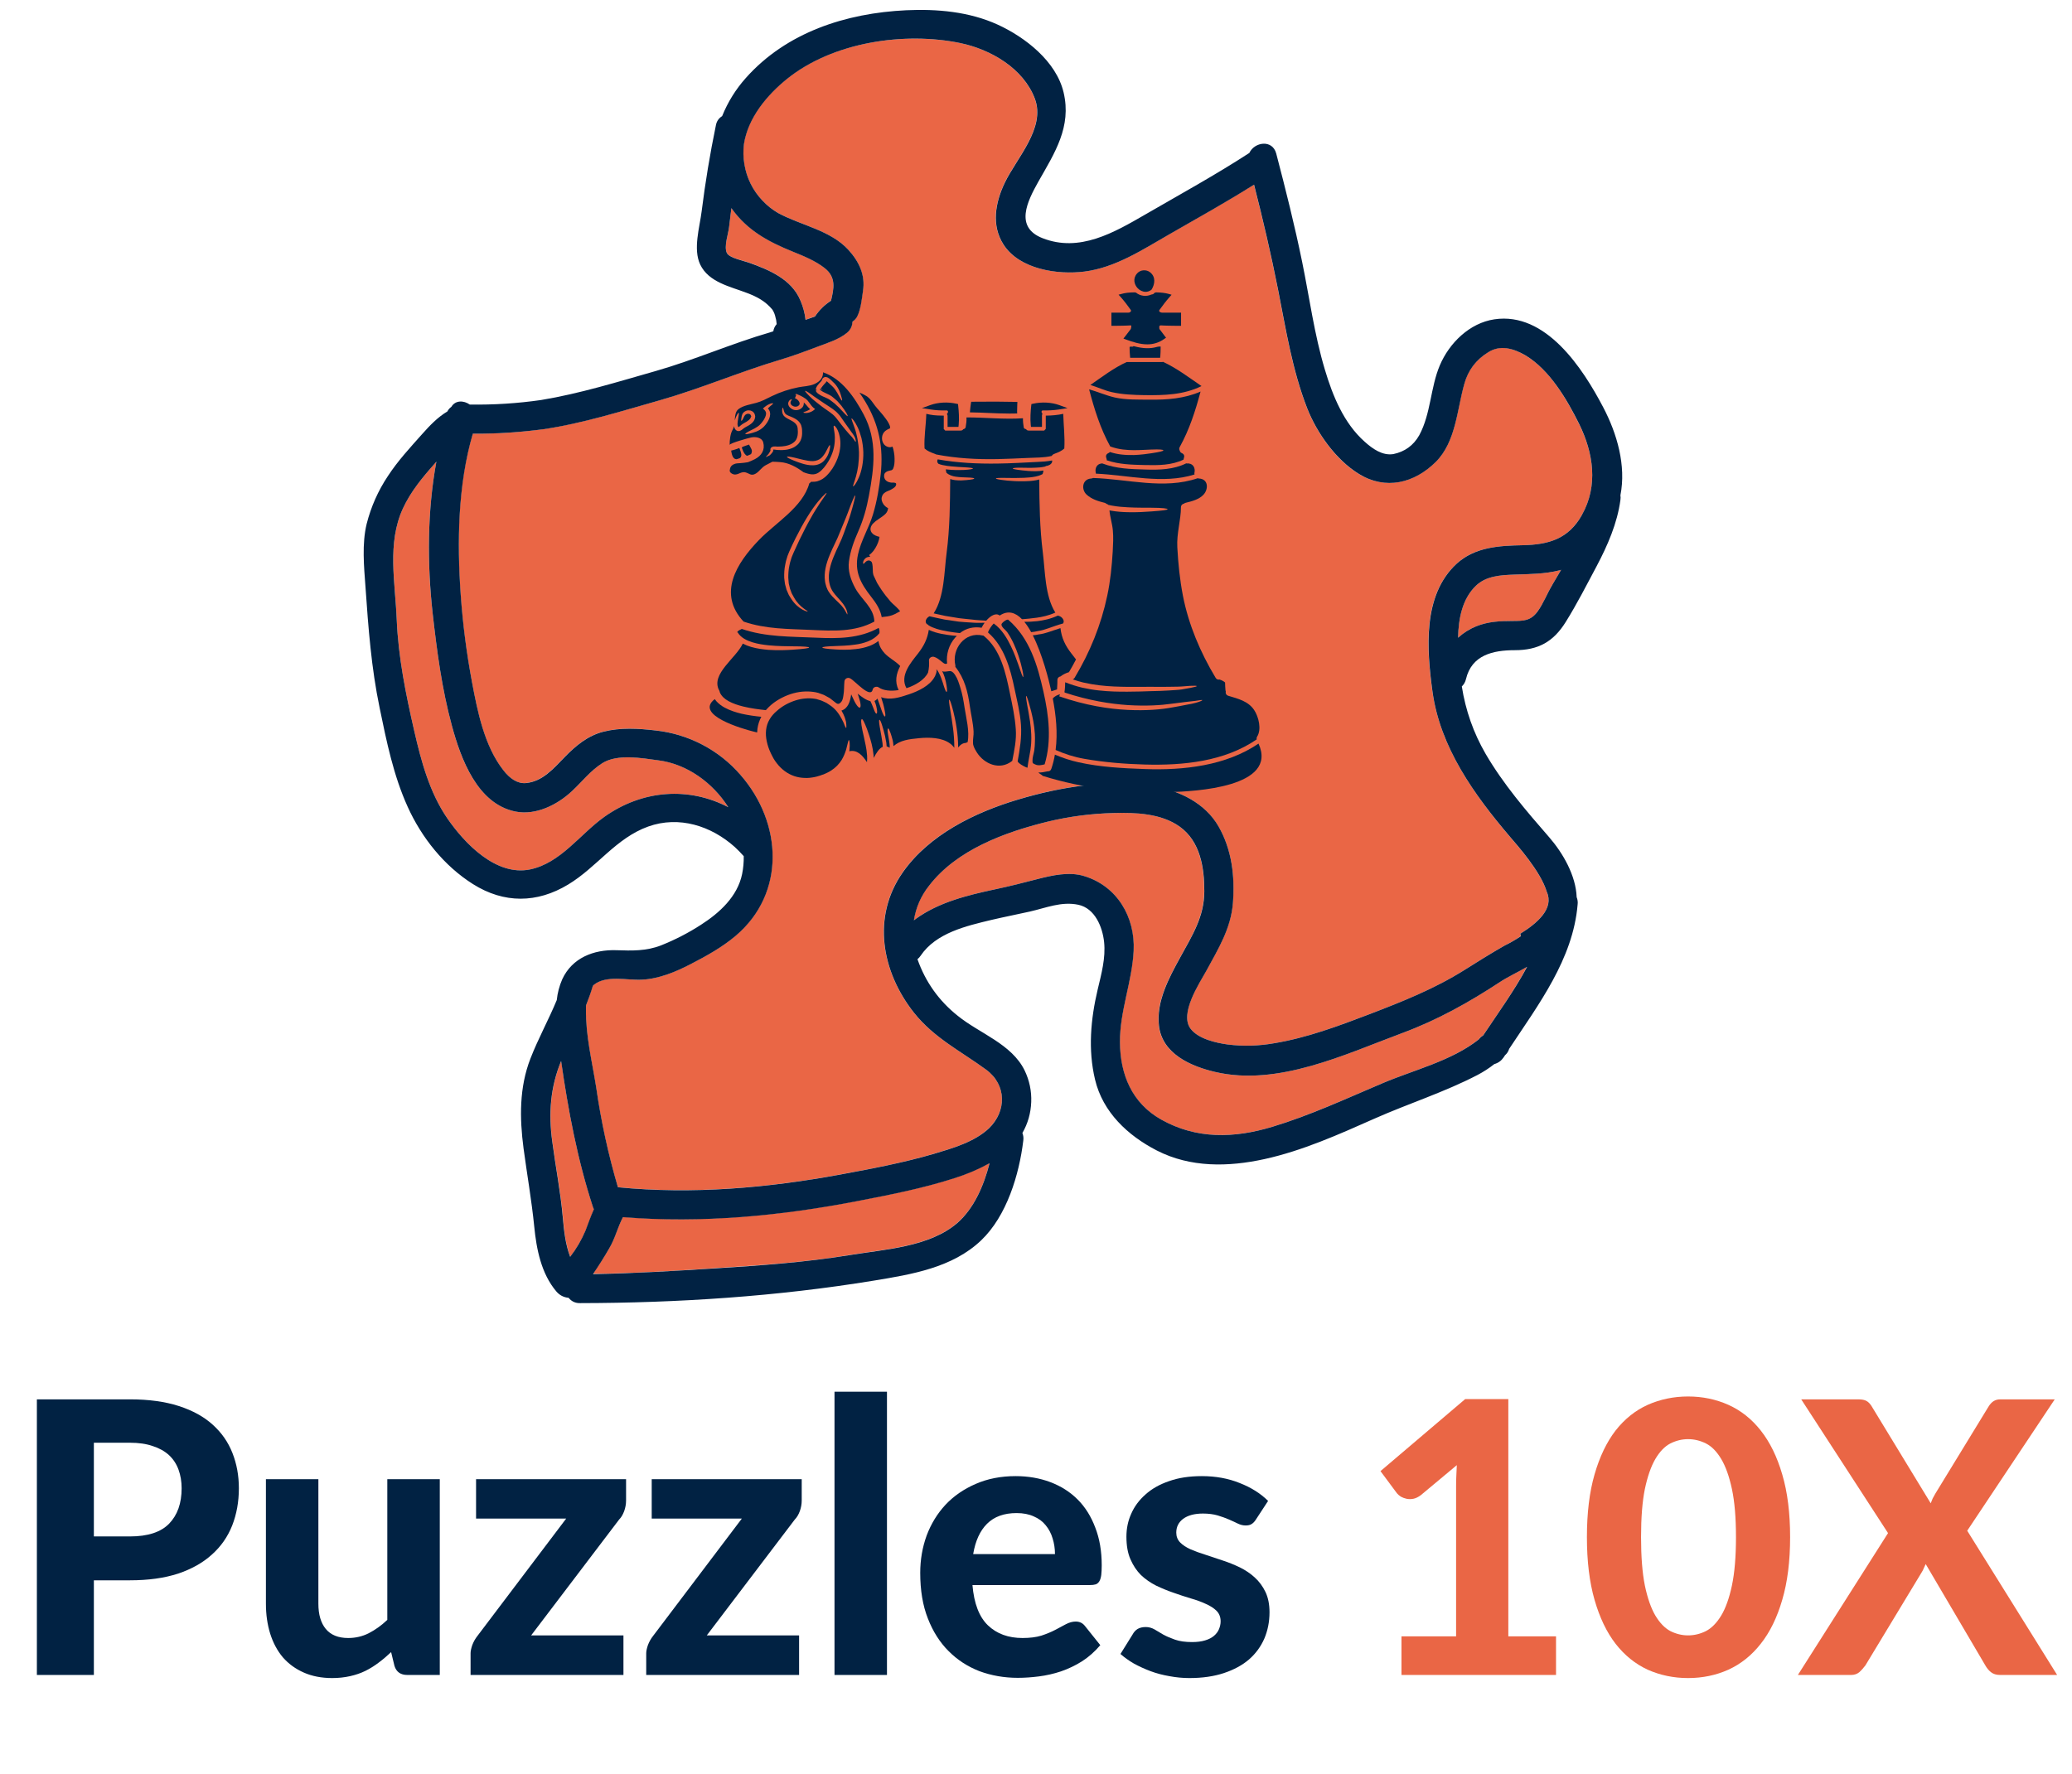 <svg xmlns="http://www.w3.org/2000/svg" xmlns:xlink="http://www.w3.org/1999/xlink" width="181" zoomAndPan="magnify" viewBox="0 0 135.75 116.25" height="155" preserveAspectRatio="xMidYMid meet" version="1.0"><defs><g/><clipPath id="ed757912b8"><path d="M 23.703 0.57 L 106.547 0.57 L 106.547 85.43 L 23.703 85.43 Z M 23.703 0.57 " clip-rule="nonzero"/></clipPath><clipPath id="b3199e42df"><path d="M 74 17.637 L 76 17.637 L 76 20 L 74 20 Z M 74 17.637 " clip-rule="nonzero"/></clipPath><clipPath id="cf6a3fb20a"><path d="M 68 48 L 83 48 L 83 51.988 L 68 51.988 Z M 68 48 " clip-rule="nonzero"/></clipPath></defs><path fill="#ea6645" d="M 62.516 77.199 C 60.457 77.863 58.32 78.281 56.199 78.691 C 51.102 79.676 45.984 80.16 40.812 79.75 C 40.469 80.406 40.297 81.141 39.922 81.785 C 39.586 82.363 39.227 82.926 38.852 83.48 C 41.535 83.441 44.223 83.293 46.902 83.102 C 49.844 82.914 52.754 82.727 55.664 82.242 C 57.938 81.863 60.887 81.719 62.715 80.141 C 63.809 79.195 64.457 77.688 64.832 76.211 C 64.094 76.617 63.32 76.949 62.516 77.199 Z M 62.516 77.199 " fill-opacity="1" fill-rule="nonzero"/><path fill="#ea6645" d="M 38.84 79.062 C 37.832 75.988 37.223 72.746 36.766 69.527 C 36.066 71.25 35.938 72.938 36.184 74.789 C 36.406 76.449 36.73 78.086 36.879 79.758 C 36.957 80.633 37.051 81.539 37.359 82.359 C 37.77 81.832 38.105 81.258 38.371 80.645 C 38.559 80.18 38.715 79.703 38.922 79.238 C 38.891 79.184 38.863 79.125 38.84 79.062 Z M 38.84 79.062 " fill-opacity="1" fill-rule="nonzero"/><path fill="#ea6645" d="M 98.27 64.352 C 96.242 65.684 94.168 66.844 91.891 67.691 C 88.113 69.09 83.719 71.215 79.594 70.246 C 77.996 69.867 76.133 69.059 75.922 67.215 C 75.734 65.633 76.582 64.082 77.316 62.742 C 78.102 61.312 78.887 60.082 78.895 58.406 C 78.895 56.863 78.629 55.141 77.285 54.176 C 76.082 53.309 74.398 53.23 72.961 53.281 C 71.484 53.316 70.027 53.508 68.594 53.855 C 65.812 54.543 62.668 55.695 60.855 58.051 C 60.328 58.719 60 59.473 59.867 60.312 C 59.906 60.281 59.949 60.25 59.988 60.219 C 61.516 59.117 63.406 58.66 65.219 58.273 C 66.137 58.086 67.039 57.852 67.949 57.613 C 68.914 57.363 70.027 57.109 71.016 57.41 C 73.176 58.062 74.375 60.094 74.266 62.312 C 74.164 64.34 73.355 66.258 73.367 68.297 C 73.383 70.418 74.148 72.285 76.066 73.367 C 78.379 74.668 80.859 74.594 83.348 73.844 C 85.832 73.09 88.172 72.004 90.559 70.992 C 92.613 70.117 95.098 69.527 96.879 68.113 C 96.957 68.008 97.055 67.922 97.168 67.855 C 98.137 66.398 99.207 64.926 100.039 63.359 C 99.418 63.723 98.754 64.031 98.27 64.352 Z M 98.27 64.352 " fill-opacity="1" fill-rule="nonzero"/><path fill="#ea6645" d="M 43.141 49.824 C 42.051 49.684 40.449 49.387 39.457 50.012 C 38.688 50.5 38.137 51.219 37.484 51.836 C 36.539 52.727 35.117 53.453 33.773 53.184 C 31.273 52.68 30.188 49.73 29.609 47.57 C 28.949 45.145 28.625 42.668 28.344 40.172 C 27.98 36.965 27.992 33.516 28.59 30.254 L 28.457 30.406 C 27.668 31.293 26.898 32.234 26.398 33.316 C 25.348 35.598 25.895 38.18 25.992 40.605 C 26.094 43.066 26.586 45.488 27.137 47.887 C 27.59 49.871 28.141 51.934 29.309 53.633 C 30.441 55.277 32.504 57.434 34.727 56.977 C 36.734 56.559 37.996 54.672 39.578 53.543 C 42.109 51.734 45.172 51.562 47.715 52.895 C 46.695 51.285 45.008 50.066 43.141 49.824 Z M 43.141 49.824 " fill-opacity="1" fill-rule="nonzero"/><path fill="#ea6645" d="M 54.016 17.555 C 53.402 17.078 52.664 16.777 51.953 16.488 C 50.359 15.844 48.965 15.109 47.938 13.66 C 47.93 13.652 47.926 13.641 47.918 13.629 C 47.863 14.043 47.812 14.461 47.766 14.875 C 47.719 15.324 47.418 16.148 47.621 16.574 C 47.777 16.898 48.754 17.094 49.062 17.203 C 50.387 17.68 51.852 18.289 52.434 19.676 C 52.613 20.086 52.727 20.512 52.777 20.957 L 52.859 20.926 C 53.027 20.859 53.211 20.797 53.395 20.738 C 53.672 20.32 54.02 19.977 54.445 19.703 C 54.637 18.895 54.789 18.152 54.016 17.555 Z M 54.016 17.555 " fill-opacity="1" fill-rule="nonzero"/><path fill="#ea6645" d="M 102.191 37.371 C 101.203 37.621 100.227 37.621 99.211 37.656 C 98.328 37.688 97.359 37.738 96.688 38.391 C 95.797 39.25 95.555 40.535 95.523 41.793 C 95.879 41.469 96.277 41.219 96.723 41.039 C 97.5 40.73 98.273 40.703 99.098 40.695 C 99.812 40.695 100.273 40.695 100.723 40.086 C 101.125 39.543 101.344 38.918 101.688 38.348 C 101.887 38.012 102.086 37.68 102.281 37.34 C 102.25 37.348 102.223 37.359 102.191 37.371 Z M 102.191 37.371 " fill-opacity="1" fill-rule="nonzero"/><path fill="#ea6645" d="M 103.449 27.777 C 102.652 26.172 101.516 24.215 99.922 23.281 C 99.168 22.836 98.281 22.562 97.48 23.09 C 96.688 23.578 96.172 24.27 95.926 25.164 C 95.449 26.863 95.387 28.949 94.059 30.27 C 92.652 31.664 90.773 32.129 89.027 31.062 C 87.516 30.141 86.27 28.375 85.629 26.738 C 84.652 24.23 84.242 21.59 83.723 18.961 C 83.266 16.656 82.738 14.375 82.152 12.102 C 80.34 13.23 78.449 14.293 76.598 15.355 C 74.863 16.355 73.074 17.539 71.043 17.797 C 69.293 18.016 66.793 17.656 65.742 16.031 C 64.93 14.766 65.199 13.285 65.812 11.992 C 66.578 10.375 68.516 8.395 67.793 6.465 C 67.047 4.484 64.906 3.234 62.918 2.824 C 59.23 2.066 54.551 2.758 51.566 5.16 C 50.246 6.219 49 7.707 48.734 9.43 C 48.68 9.875 48.688 10.32 48.762 10.762 C 48.836 11.203 48.973 11.629 49.168 12.031 C 49.367 12.434 49.621 12.797 49.93 13.125 C 50.234 13.453 50.582 13.73 50.973 13.957 C 52.453 14.762 54.395 15.086 55.574 16.367 C 56.27 17.125 56.699 18.016 56.531 19.07 C 56.453 19.59 56.383 20.262 56.156 20.734 C 56.082 20.879 55.98 20.988 55.844 21.074 C 55.832 21.371 55.715 21.613 55.484 21.805 C 54.949 22.254 54.145 22.492 53.5 22.738 C 52.711 23.039 51.918 23.332 51.105 23.574 C 48.461 24.359 45.914 25.461 43.266 26.215 C 40.75 26.926 38.18 27.742 35.59 28.125 C 34.055 28.332 32.516 28.43 30.969 28.418 C 29.98 31.777 29.934 35.512 30.176 38.961 C 30.312 40.883 30.559 42.789 30.918 44.684 C 31.281 46.621 31.727 48.891 32.977 50.48 C 33.398 51.02 33.895 51.367 34.461 51.312 C 35.547 51.203 36.273 50.344 36.984 49.613 C 37.695 48.883 38.496 48.203 39.531 47.945 C 40.641 47.664 41.828 47.734 42.953 47.867 C 44.031 47.984 45.047 48.297 46.008 48.797 C 46.965 49.301 47.801 49.961 48.508 50.781 C 51.242 53.906 51.496 58.527 48.188 61.328 C 47.305 62.082 46.289 62.637 45.262 63.168 C 44.277 63.68 43.168 64.148 42.043 64.203 C 41.066 64.25 39.727 63.879 38.898 64.535 C 38.875 64.559 38.852 64.582 38.832 64.605 C 38.703 65.043 38.555 65.473 38.387 65.895 L 38.387 66.125 C 38.359 67.867 38.785 69.555 39.055 71.266 C 39.371 73.48 39.848 75.656 40.477 77.801 C 45.371 78.27 50.293 77.852 55.105 76.957 C 57.145 76.582 59.203 76.191 61.195 75.605 C 62.402 75.246 63.852 74.836 64.781 73.941 C 65.957 72.809 65.969 71.094 64.594 70.09 C 62.926 68.871 61.18 68.016 59.863 66.352 C 57.746 63.664 57.102 60.078 59.133 57.172 C 60.859 54.703 63.852 53.238 66.676 52.398 C 69.496 51.555 72.602 51.055 75.535 51.52 C 77.234 51.789 78.93 52.605 79.824 54.152 C 80.719 55.695 80.906 57.434 80.77 59.18 C 80.637 60.84 79.824 62.156 79.039 63.594 C 78.574 64.449 77.234 66.441 78.008 67.43 C 78.52 68.086 79.66 68.344 80.438 68.449 C 81.445 68.574 82.449 68.547 83.445 68.371 C 85.613 68.016 87.688 67.238 89.73 66.457 C 91.902 65.629 93.988 64.801 95.961 63.555 C 96.82 63.012 97.668 62.48 98.555 61.977 C 98.926 61.793 99.285 61.586 99.633 61.352 C 99.617 61.301 99.609 61.246 99.602 61.191 C 100.715 60.496 101.832 59.539 101.332 58.438 C 100.941 57.117 99.395 55.391 98.938 54.855 C 96.594 52.094 94.344 48.977 93.844 45.297 C 93.465 42.547 93.184 39.023 95.418 36.953 C 96.613 35.844 98.199 35.762 99.758 35.73 C 101.457 35.695 102.758 35.324 103.645 33.738 C 104.719 31.828 104.398 29.684 103.449 27.777 Z M 103.449 27.777 " fill-opacity="1" fill-rule="nonzero"/><g clip-path="url(#ed757912b8)"><path fill="#012243" d="M 105.035 26.688 C 103.699 24.137 101.281 20.422 97.906 20.926 C 96.281 21.168 94.953 22.477 94.332 23.941 C 93.711 25.41 93.75 27.105 92.984 28.523 C 92.605 29.191 92.039 29.602 91.285 29.758 C 90.562 29.871 89.922 29.406 89.414 28.953 C 88.039 27.734 87.312 25.938 86.801 24.223 C 86.109 21.922 85.793 19.508 85.312 17.164 C 84.824 14.777 84.23 12.414 83.613 10.059 C 83.359 9.117 82.184 9.305 81.852 10.023 C 79.648 11.457 77.305 12.742 75.031 14.059 C 72.977 15.246 70.727 16.559 68.305 15.609 C 66.453 14.887 67.305 13.195 68.035 11.895 C 69.105 10.012 70.215 8.312 69.684 6.062 C 69.207 4.023 67.172 2.441 65.363 1.613 C 63.5 0.762 61.391 0.578 59.367 0.672 C 55.43 0.859 51.523 2.113 48.855 5.121 C 48.195 5.863 47.684 6.691 47.312 7.609 C 47.086 7.75 46.949 7.953 46.902 8.215 C 46.516 10.078 46.207 11.957 45.969 13.852 C 45.84 14.895 45.395 16.324 45.875 17.336 C 46.43 18.5 47.832 18.773 48.93 19.195 C 49.598 19.445 50.152 19.742 50.609 20.297 C 50.707 20.457 50.777 20.629 50.812 20.816 C 50.844 20.918 50.863 21.02 50.871 21.125 C 50.871 21.172 50.883 21.207 50.887 21.238 C 50.766 21.375 50.691 21.531 50.664 21.711 L 50.477 21.773 C 47.934 22.508 45.508 23.586 42.969 24.312 C 40.496 25.016 37.988 25.797 35.445 26.215 C 33.898 26.438 32.344 26.535 30.777 26.512 C 30.383 26.234 29.836 26.215 29.57 26.664 C 29.457 26.742 29.371 26.844 29.309 26.965 C 28.672 27.344 28.152 27.891 27.656 28.449 C 26.863 29.34 26.062 30.203 25.41 31.203 C 24.77 32.164 24.309 33.207 24.023 34.328 C 23.703 35.648 23.848 37.129 23.945 38.465 C 24.133 41.156 24.324 43.754 24.875 46.402 C 25.328 48.602 25.777 50.812 26.707 52.867 C 27.621 54.891 29.098 56.746 30.988 57.938 C 33.02 59.219 35.184 59.199 37.219 57.969 C 39.105 56.836 40.344 54.926 42.473 54.164 C 44.492 53.445 46.59 54.121 48.137 55.504 C 48.34 55.691 48.531 55.887 48.715 56.094 L 48.727 56.105 C 48.734 56.5 48.699 56.891 48.621 57.277 C 48.32 58.75 47.145 59.82 45.934 60.598 C 45.105 61.137 44.23 61.586 43.312 61.953 C 42.344 62.332 41.402 62.305 40.387 62.27 C 38.898 62.219 37.484 62.77 36.836 64.176 C 36.645 64.613 36.527 65.066 36.477 65.539 C 35.945 66.828 35.258 68.066 34.754 69.367 C 34.016 71.262 34.039 73.266 34.301 75.258 C 34.531 76.969 34.828 78.652 35 80.367 C 35.145 81.855 35.457 83.461 36.449 84.633 C 36.66 84.879 36.926 85.02 37.254 85.051 C 37.445 85.289 37.699 85.406 38.008 85.398 C 44.426 85.387 50.922 84.961 57.258 83.922 C 59.727 83.516 62.406 83.078 64.285 81.281 C 65.961 79.68 66.773 76.977 67.043 74.742 C 67.066 74.574 67.047 74.406 66.984 74.25 C 67.344 73.621 67.535 72.945 67.562 72.219 C 67.59 71.496 67.445 70.809 67.133 70.156 C 66.281 68.41 64.188 67.734 62.754 66.574 C 61.516 65.59 60.633 64.352 60.109 62.859 C 60.188 62.797 60.254 62.723 60.312 62.637 C 61.324 61.129 63.312 60.68 64.973 60.281 C 65.801 60.086 66.637 59.926 67.469 59.738 C 68.539 59.496 69.535 59.059 70.652 59.293 C 71.738 59.527 72.23 60.746 72.336 61.727 C 72.449 62.789 72.156 63.828 71.914 64.855 C 71.457 66.793 71.277 68.789 71.742 70.742 C 72.25 72.887 73.891 74.418 75.789 75.395 C 77.992 76.527 80.48 76.477 82.836 75.961 C 85.332 75.414 87.723 74.34 90.047 73.309 C 92.277 72.32 94.637 71.574 96.805 70.445 C 97.191 70.242 97.559 70.004 97.902 69.734 C 98.16 69.66 98.359 69.516 98.512 69.293 L 98.602 69.156 C 98.734 69.043 98.824 68.902 98.875 68.734 C 100.797 65.828 103.059 62.852 103.359 59.285 C 103.383 59.117 103.359 58.953 103.297 58.793 C 103.246 57.379 102.402 55.91 101.5 54.871 C 99.988 53.133 98.5 51.402 97.332 49.402 C 96.535 48.027 96.02 46.555 95.773 44.984 C 95.91 44.855 96 44.695 96.043 44.512 C 96.418 42.918 97.82 42.609 99.25 42.609 C 100.777 42.609 101.773 42.062 102.582 40.758 C 103.312 39.59 103.957 38.32 104.605 37.105 C 105.32 35.754 105.961 34.289 106.164 32.766 C 106.18 32.664 106.18 32.559 106.164 32.457 C 106.551 30.508 105.941 28.41 105.035 26.688 Z M 49.062 17.211 C 48.754 17.098 47.777 16.906 47.621 16.578 C 47.418 16.148 47.719 15.324 47.766 14.883 C 47.812 14.465 47.863 14.051 47.918 13.637 C 47.926 13.645 47.93 13.656 47.938 13.668 C 48.965 15.113 50.359 15.852 51.953 16.496 C 52.664 16.785 53.402 17.082 54.016 17.559 C 54.793 18.16 54.637 18.898 54.445 19.707 C 54.02 19.98 53.672 20.324 53.395 20.742 C 53.207 20.809 53.02 20.871 52.859 20.93 L 52.777 20.961 C 52.727 20.516 52.613 20.09 52.434 19.68 C 51.852 18.293 50.387 17.684 49.062 17.211 Z M 39.578 53.543 C 37.996 54.672 36.734 56.559 34.727 56.977 C 32.504 57.434 30.441 55.277 29.309 53.633 C 28.141 51.934 27.59 49.871 27.137 47.887 C 26.586 45.488 26.094 43.066 25.992 40.605 C 25.895 38.18 25.348 35.598 26.398 33.32 C 26.898 32.234 27.668 31.297 28.457 30.41 L 28.59 30.254 C 27.988 33.523 27.988 36.961 28.344 40.176 C 28.625 42.664 28.949 45.148 29.609 47.57 C 30.195 49.73 31.273 52.684 33.773 53.184 C 35.117 53.453 36.535 52.73 37.484 51.836 C 38.141 51.219 38.688 50.504 39.457 50.016 C 40.449 49.387 42.051 49.684 43.141 49.828 C 45.008 50.07 46.695 51.289 47.715 52.898 C 45.164 51.562 42.109 51.734 39.578 53.543 Z M 37.355 82.363 C 37.043 81.543 36.949 80.637 36.871 79.762 C 36.723 78.09 36.398 76.453 36.18 74.793 C 35.93 72.938 36.059 71.254 36.762 69.531 C 37.223 72.75 37.832 75.992 38.836 79.066 C 38.855 79.129 38.883 79.188 38.91 79.242 C 38.703 79.699 38.535 80.188 38.359 80.648 C 38.098 81.262 37.762 81.836 37.355 82.363 Z M 62.719 80.148 C 60.891 81.727 57.941 81.875 55.668 82.25 C 52.754 82.727 49.844 82.93 46.902 83.117 C 44.223 83.289 41.535 83.449 38.852 83.496 C 39.23 82.941 39.586 82.379 39.922 81.797 C 40.301 81.156 40.469 80.422 40.812 79.766 C 45.984 80.176 51.109 79.691 56.199 78.707 C 58.32 78.297 60.457 77.879 62.516 77.215 C 63.32 76.965 64.094 76.637 64.832 76.23 C 64.457 77.703 63.809 79.199 62.719 80.148 Z M 97.176 67.855 C 97.062 67.922 96.965 68.008 96.887 68.113 C 95.105 69.527 92.621 70.117 90.566 70.992 C 88.18 72.004 85.848 73.09 83.355 73.844 C 80.859 74.598 78.387 74.668 76.074 73.367 C 74.156 72.285 73.391 70.418 73.375 68.297 C 73.363 66.258 74.172 64.336 74.273 62.312 C 74.383 60.094 73.184 58.062 71.023 57.41 C 70.039 57.109 68.922 57.363 67.957 57.613 C 67.047 57.852 66.145 58.078 65.227 58.273 C 63.414 58.66 61.52 59.117 59.996 60.219 C 59.953 60.25 59.914 60.281 59.875 60.312 C 60.008 59.473 60.336 58.719 60.863 58.051 C 62.672 55.695 65.816 54.543 68.602 53.855 C 70.035 53.508 71.492 53.316 72.969 53.281 C 74.406 53.238 76.09 53.309 77.293 54.176 C 78.637 55.141 78.906 56.863 78.902 58.406 C 78.902 60.078 78.109 61.309 77.324 62.742 C 76.59 64.082 75.746 65.633 75.93 67.215 C 76.141 69.059 78.008 69.871 79.598 70.246 C 83.727 71.215 88.125 69.09 91.895 67.691 C 94.176 66.844 96.25 65.684 98.277 64.352 C 98.762 64.031 99.422 63.723 100.051 63.359 C 99.211 64.926 98.141 66.398 97.172 67.855 Z M 101.691 38.348 C 101.348 38.914 101.125 39.543 100.727 40.086 C 100.277 40.691 99.816 40.691 99.102 40.695 C 98.277 40.695 97.504 40.73 96.727 41.039 C 96.281 41.219 95.883 41.469 95.527 41.793 C 95.555 40.535 95.801 39.25 96.691 38.391 C 97.363 37.738 98.332 37.688 99.215 37.656 C 100.23 37.621 101.207 37.621 102.195 37.371 C 102.223 37.371 102.254 37.348 102.281 37.34 C 102.086 37.672 101.887 38.012 101.688 38.348 Z M 103.648 33.738 C 102.766 35.324 101.457 35.695 99.762 35.73 C 98.215 35.762 96.629 35.844 95.422 36.953 C 93.191 39.027 93.477 42.547 93.848 45.297 C 94.344 48.977 96.594 52.094 98.945 54.855 C 99.402 55.391 100.949 57.117 101.336 58.438 C 101.836 59.539 100.723 60.496 99.605 61.191 C 99.613 61.246 99.625 61.301 99.641 61.352 C 99.293 61.586 98.934 61.793 98.559 61.977 C 97.676 62.48 96.828 63.012 95.965 63.555 C 93.988 64.801 91.898 65.629 89.738 66.457 C 87.691 67.238 85.621 68.016 83.453 68.371 C 82.453 68.547 81.449 68.574 80.441 68.449 C 79.664 68.344 78.523 68.086 78.012 67.43 C 77.242 66.441 78.578 64.449 79.047 63.598 C 79.828 62.16 80.645 60.844 80.777 59.18 C 80.91 57.438 80.715 55.691 79.832 54.156 C 78.949 52.617 77.242 51.793 75.543 51.523 C 72.609 51.059 69.5 51.559 66.684 52.402 C 63.863 53.242 60.867 54.707 59.141 57.176 C 57.109 60.082 57.754 63.668 59.871 66.355 C 61.191 68.02 62.934 68.875 64.602 70.094 C 65.969 71.098 65.953 72.82 64.789 73.945 C 63.844 74.84 62.402 75.25 61.203 75.609 C 59.211 76.195 57.152 76.582 55.113 76.961 C 50.289 77.855 45.379 78.281 40.484 77.805 C 39.855 75.66 39.379 73.484 39.062 71.27 C 38.793 69.559 38.367 67.875 38.391 66.129 L 38.391 65.898 C 38.559 65.477 38.711 65.047 38.84 64.609 C 38.859 64.586 38.883 64.562 38.906 64.539 C 39.734 63.883 41.074 64.254 42.051 64.203 C 43.184 64.148 44.285 63.684 45.27 63.172 C 46.297 62.641 47.312 62.078 48.195 61.332 C 51.504 58.531 51.25 53.91 48.516 50.785 C 47.809 49.965 46.973 49.305 46.016 48.801 C 45.055 48.301 44.039 47.988 42.961 47.871 C 41.828 47.738 40.648 47.668 39.539 47.949 C 38.512 48.207 37.715 48.871 36.992 49.617 C 36.266 50.363 35.555 51.207 34.469 51.316 C 33.902 51.371 33.406 51.023 32.984 50.484 C 31.734 48.895 31.285 46.625 30.922 44.688 C 30.566 42.793 30.32 40.887 30.184 38.965 C 29.941 35.516 29.996 31.781 30.977 28.422 C 32.523 28.434 34.062 28.332 35.598 28.129 C 38.188 27.75 40.758 26.93 43.273 26.219 C 45.914 25.465 48.469 24.367 51.113 23.578 C 51.922 23.336 52.719 23.043 53.508 22.742 C 54.152 22.496 54.957 22.258 55.492 21.809 C 55.723 21.617 55.84 21.375 55.852 21.078 C 55.984 20.992 56.09 20.883 56.164 20.738 C 56.398 20.266 56.465 19.594 56.539 19.074 C 56.707 18.02 56.277 17.133 55.582 16.371 C 54.402 15.082 52.461 14.766 50.98 13.961 C 50.59 13.734 50.242 13.457 49.938 13.129 C 49.629 12.801 49.375 12.438 49.176 12.035 C 48.977 11.633 48.844 11.207 48.77 10.766 C 48.695 10.324 48.688 9.879 48.742 9.434 C 49.012 7.711 50.254 6.227 51.574 5.164 C 54.559 2.762 59.238 2.062 62.922 2.824 C 64.914 3.238 67.055 4.484 67.801 6.469 C 68.523 8.398 66.586 10.379 65.82 11.996 C 65.207 13.285 64.938 14.77 65.75 16.031 C 66.797 17.656 69.301 18.02 71.051 17.797 C 73.082 17.539 74.871 16.355 76.605 15.359 C 78.457 14.297 80.348 13.242 82.16 12.102 C 82.742 14.375 83.273 16.656 83.73 18.961 C 84.25 21.59 84.66 24.23 85.637 26.742 C 86.277 28.379 87.523 30.133 89.035 31.062 C 90.781 32.133 92.66 31.668 94.066 30.273 C 95.387 28.953 95.457 26.863 95.934 25.168 C 96.18 24.273 96.695 23.582 97.488 23.094 C 98.289 22.57 99.176 22.844 99.93 23.281 C 101.523 24.227 102.66 26.172 103.457 27.777 C 104.398 29.684 104.719 31.828 103.645 33.738 Z M 103.648 33.738 " fill-opacity="1" fill-rule="nonzero"/></g><path fill="#012243" d="M 65.496 40.34 C 66.039 39.977 66.531 40.137 66.957 40.578 C 66.969 40.578 66.98 40.578 66.992 40.578 C 67.227 40.559 67.535 40.535 67.926 40.48 C 68.277 40.43 68.695 40.344 69.141 40.145 C 68.457 39.039 68.48 37.469 68.324 36.227 C 68.121 34.605 68.098 33.051 68.086 31.422 C 68.02 31.441 67.957 31.457 67.895 31.469 C 67.602 31.523 67.34 31.535 67.105 31.539 C 66.637 31.547 66.277 31.52 66 31.496 C 65.453 31.438 65.25 31.391 65.25 31.359 C 65.25 31.32 65.465 31.309 66.012 31.32 C 66.285 31.324 66.645 31.332 67.098 31.312 C 67.324 31.301 67.578 31.285 67.844 31.23 C 67.973 31.203 68.109 31.168 68.23 31.105 C 68.262 31.094 68.285 31.078 68.309 31.062 C 68.336 30.992 68.352 30.914 68.363 30.836 C 68.184 30.867 68.016 30.875 67.863 30.879 C 67.48 30.883 67.188 30.848 66.965 30.824 C 66.523 30.77 66.355 30.734 66.355 30.703 C 66.355 30.668 66.531 30.641 66.977 30.652 C 67.199 30.652 67.492 30.668 67.859 30.648 C 68.039 30.645 68.242 30.625 68.457 30.578 C 68.461 30.578 68.465 30.578 68.469 30.574 C 68.512 30.539 68.566 30.523 68.625 30.523 C 68.797 30.477 68.969 30.348 68.93 30.176 C 68.613 30.238 68.293 30.258 67.949 30.273 C 67.09 30.316 66.23 30.367 65.367 30.379 C 64.043 30.398 62.734 30.336 61.434 30.102 C 61.434 30.105 61.434 30.109 61.434 30.109 C 61.375 30.223 61.41 30.32 61.48 30.391 C 61.566 30.43 61.66 30.457 61.754 30.477 C 61.957 30.523 62.148 30.543 62.324 30.562 C 62.672 30.598 62.949 30.609 63.156 30.621 C 63.578 30.645 63.742 30.668 63.742 30.703 C 63.742 30.734 63.582 30.773 63.156 30.797 C 62.945 30.805 62.664 30.812 62.305 30.789 C 62.195 30.781 62.082 30.773 61.961 30.758 C 61.973 30.828 61.984 30.902 62.004 30.977 C 62.18 31.141 62.414 31.207 62.609 31.238 C 62.902 31.281 63.137 31.281 63.32 31.289 C 63.684 31.297 63.828 31.328 63.828 31.359 C 63.828 31.395 63.691 31.426 63.324 31.461 C 63.141 31.477 62.898 31.5 62.578 31.465 C 62.477 31.453 62.367 31.43 62.254 31.395 C 62.254 31.395 62.254 31.398 62.254 31.402 C 62.242 33.035 62.23 34.598 62.02 36.227 C 61.852 37.484 61.887 39.07 61.18 40.18 C 61.172 40.188 61.168 40.191 61.168 40.195 C 61.438 40.254 61.695 40.312 61.934 40.363 C 62.27 40.418 62.57 40.469 62.84 40.512 C 63.117 40.547 63.363 40.566 63.578 40.59 C 63.797 40.613 63.984 40.637 64.148 40.645 C 64.336 40.656 64.488 40.664 64.613 40.676 C 64.887 40.359 65.246 40.133 65.496 40.34 " fill-opacity="1" fill-rule="nonzero"/><path fill="#012243" d="M 63.562 40.793 C 63.34 40.777 63.09 40.77 62.812 40.738 C 62.535 40.695 62.227 40.652 61.887 40.602 C 61.582 40.543 61.254 40.465 60.898 40.387 C 60.695 40.484 60.555 40.734 60.723 40.898 C 60.773 40.914 60.82 40.945 60.848 40.992 C 61.012 41.086 61.188 41.152 61.352 41.207 C 61.617 41.289 61.863 41.34 62.09 41.379 C 62.402 41.434 62.668 41.465 62.891 41.488 C 63.301 41.168 63.77 41.055 64.312 41.137 C 64.363 41.031 64.43 40.918 64.508 40.812 C 64.402 40.816 64.281 40.816 64.141 40.816 C 63.977 40.824 63.781 40.809 63.562 40.793 " fill-opacity="1" fill-rule="nonzero"/><path fill="#012243" d="M 57.703 31.055 C 57.613 31.918 57.449 32.867 57.199 33.699 C 56.93 34.598 56.406 35.422 56.211 36.34 C 55.973 37.461 56.383 38.227 57.07 39.102 C 57.406 39.531 57.676 39.938 57.766 40.441 C 58.02 40.418 58.246 40.387 58.445 40.32 C 58.504 40.301 58.562 40.27 58.621 40.246 C 58.68 40.215 58.738 40.184 58.797 40.152 C 58.867 40.113 58.93 40.086 58.965 40.062 C 58.965 40.062 58.969 40.062 58.969 40.059 C 58.969 40.059 58.969 40.059 58.969 40.055 C 58.969 40.055 58.949 40.023 58.934 40.008 C 58.918 39.988 58.898 39.965 58.883 39.945 C 58.809 39.863 58.723 39.781 58.637 39.699 C 58.547 39.617 58.465 39.551 58.363 39.441 C 58.289 39.352 58.215 39.262 58.145 39.176 C 58 39.012 57.883 38.836 57.766 38.676 C 57.652 38.516 57.559 38.348 57.465 38.203 C 57.383 38.039 57.316 37.891 57.25 37.746 C 57.234 37.719 57.215 37.656 57.207 37.617 C 57.199 37.57 57.195 37.531 57.188 37.492 C 57.184 37.418 57.18 37.348 57.18 37.285 C 57.176 37.16 57.168 37.051 57.152 36.965 C 57.137 36.875 57.113 36.824 57.074 36.793 C 56.977 36.711 56.883 36.719 56.801 36.758 C 56.723 36.801 56.672 36.859 56.641 36.895 C 56.609 36.934 56.586 36.953 56.566 36.949 C 56.551 36.945 56.543 36.918 56.547 36.859 C 56.551 36.801 56.578 36.707 56.68 36.605 C 56.73 36.559 56.805 36.508 56.91 36.496 C 56.945 36.488 56.98 36.488 57.016 36.492 L 56.941 36.371 C 57.148 36.242 57.332 35.98 57.449 35.734 C 57.477 35.668 57.508 35.605 57.531 35.543 C 57.551 35.48 57.57 35.414 57.59 35.352 C 57.602 35.297 57.613 35.242 57.621 35.188 L 57.625 35.184 C 57.625 35.184 57.621 35.184 57.617 35.18 C 57.539 35.164 57.465 35.141 57.383 35.105 C 57.363 35.098 57.348 35.094 57.32 35.074 C 57.293 35.062 57.266 35.047 57.242 35.031 C 57.191 34.992 57.145 34.953 57.109 34.902 C 57.039 34.809 57.012 34.684 57.047 34.57 C 57.055 34.516 57.09 34.465 57.117 34.414 C 57.145 34.363 57.18 34.332 57.211 34.297 C 57.27 34.242 57.324 34.195 57.371 34.152 C 57.473 34.074 57.578 34.004 57.672 33.941 C 57.863 33.812 58.02 33.699 58.094 33.574 C 58.133 33.512 58.16 33.449 58.172 33.375 C 58.176 33.355 58.18 33.336 58.18 33.316 C 58.18 33.316 58.18 33.316 58.18 33.312 C 58.18 33.305 58.184 33.297 58.184 33.293 C 58.176 33.293 58.18 33.293 58.156 33.285 L 58.078 33.238 C 58.039 33.211 58.004 33.184 57.973 33.148 C 57.938 33.121 57.91 33.086 57.887 33.051 C 57.836 32.98 57.797 32.898 57.773 32.809 C 57.758 32.77 57.762 32.715 57.758 32.668 C 57.758 32.617 57.773 32.574 57.789 32.527 C 57.812 32.438 57.879 32.352 57.949 32.301 C 58.016 32.246 58.082 32.215 58.137 32.191 C 58.254 32.145 58.336 32.113 58.395 32.074 L 58.41 32.066 C 58.516 32.012 58.605 31.945 58.656 31.883 C 58.707 31.82 58.719 31.754 58.715 31.719 C 58.711 31.676 58.676 31.648 58.629 31.641 C 58.613 31.637 58.59 31.633 58.57 31.629 C 58.523 31.633 58.469 31.633 58.41 31.629 C 58.352 31.621 58.285 31.613 58.211 31.586 C 58.141 31.559 58.051 31.512 57.988 31.418 C 57.93 31.328 57.902 31.203 57.938 31.082 C 57.969 30.961 58.121 30.875 58.254 30.852 C 58.309 30.836 58.355 30.828 58.395 30.816 L 58.422 30.809 C 58.426 30.805 58.426 30.801 58.43 30.801 C 58.438 30.801 58.453 30.793 58.461 30.785 C 58.461 30.785 58.469 30.777 58.469 30.773 C 58.504 30.746 58.543 30.664 58.566 30.562 C 58.617 30.367 58.617 30.113 58.598 29.848 C 58.582 29.715 58.562 29.574 58.527 29.434 C 58.512 29.379 58.492 29.32 58.473 29.266 C 58.43 29.285 58.387 29.297 58.34 29.305 C 58.168 29.324 57.977 29.219 57.887 29.074 C 57.805 28.945 57.773 28.801 57.789 28.652 C 57.801 28.512 57.867 28.348 58.004 28.238 C 58.137 28.133 58.281 28.094 58.305 28.07 C 58.32 28.059 58.312 28.062 58.316 28.055 C 58.32 28.047 58.324 28.012 58.32 27.988 C 58.312 27.93 58.277 27.84 58.23 27.75 C 58.184 27.66 58.125 27.566 58.059 27.477 C 57.926 27.289 57.77 27.102 57.602 26.91 C 57.516 26.816 57.414 26.699 57.332 26.59 C 57.25 26.477 57.172 26.363 57.094 26.266 C 57.016 26.168 56.934 26.078 56.84 26.004 C 56.797 25.969 56.746 25.945 56.695 25.914 C 56.633 25.883 56.574 25.848 56.512 25.816 C 56.438 25.785 56.371 25.758 56.305 25.73 C 56.445 25.926 56.574 26.125 56.691 26.32 C 57.586 27.816 57.887 29.328 57.703 31.055 " fill-opacity="1" fill-rule="nonzero"/><path fill="#012243" d="M 64.738 27.062 C 65.199 27.082 65.668 27.102 66.141 27.102 C 66.258 27.102 66.371 27.098 66.488 27.098 L 66.641 27.094 L 66.637 26.945 C 66.637 26.801 66.641 26.656 66.648 26.492 L 66.656 26.34 L 66.5 26.336 C 65.719 26.316 64.93 26.32 64.168 26.324 L 63.629 26.328 L 63.609 26.453 C 63.59 26.59 63.57 26.727 63.559 26.863 L 63.543 27.023 L 63.711 27.027 C 64.055 27.031 64.395 27.047 64.738 27.062 " fill-opacity="1" fill-rule="nonzero"/><path fill="#012243" d="M 62.016 26.895 C 62.055 26.895 62.082 26.906 62.098 26.934 C 62.117 26.973 62.113 27.027 62.09 27.059 L 62.043 27.113 L 62.059 27.18 C 62.062 27.199 62.07 27.219 62.082 27.234 L 62.082 27.977 L 62.793 27.977 L 62.809 27.844 C 62.852 27.414 62.816 26.945 62.777 26.586 L 62.766 26.48 L 62.66 26.457 C 62.094 26.328 61.453 26.363 60.949 26.547 L 60.402 26.746 L 60.98 26.836 C 61.312 26.887 61.66 26.906 62.016 26.895 " fill-opacity="1" fill-rule="nonzero"/><path fill="#012243" d="M 60.805 44.07 C 60.867 43.805 60.883 43.543 60.863 43.27 C 60.859 43.105 61.055 43 61.199 43.047 C 61.379 43.102 61.516 43.215 61.66 43.328 C 61.762 43.406 61.91 43.57 62.043 43.484 C 62.047 43.48 62.051 43.48 62.051 43.48 C 61.98 42.879 62.168 42.258 62.574 41.789 C 62.609 41.746 62.648 41.711 62.688 41.672 C 62.5 41.66 62.289 41.637 62.051 41.602 C 61.816 41.57 61.559 41.52 61.277 41.438 C 61.141 41.395 60.996 41.344 60.852 41.277 C 60.762 41.871 60.523 42.344 60.137 42.836 C 59.652 43.453 58.938 44.285 59.387 45.098 C 60.016 44.898 60.594 44.523 60.805 44.07 " fill-opacity="1" fill-rule="nonzero"/><path fill="#012243" d="M 61.875 28.156 C 61.809 28.117 61.832 28.098 61.832 27.996 L 61.832 27.238 C 61.223 27.234 61.039 27.199 60.688 27.121 C 60.668 27.879 60.531 28.633 60.574 29.391 C 60.754 29.555 60.98 29.645 61.215 29.73 C 61.23 29.734 61.246 29.738 61.258 29.746 C 61.281 29.754 61.309 29.766 61.332 29.781 C 62.66 30.039 64.012 30.113 65.367 30.086 C 66.012 30.07 66.656 30.043 67.301 30.012 C 67.828 29.984 68.391 30.004 68.906 29.879 C 68.945 29.812 69.004 29.766 69.074 29.746 C 69.086 29.738 69.094 29.734 69.105 29.73 C 69.34 29.645 69.551 29.555 69.73 29.391 C 69.777 28.633 69.68 27.879 69.66 27.121 C 69.305 27.199 68.918 27.234 68.516 27.238 L 68.516 27.996 C 68.516 28.098 68.531 28.117 68.465 28.156 C 68.422 28.223 68.418 28.219 68.312 28.219 L 67.461 28.219 C 67.34 28.219 67.266 28.207 67.23 28.129 C 67.152 28.102 67.09 28.098 67.074 28.016 C 67.039 27.816 67.016 27.613 67.02 27.41 C 65.785 27.496 64.555 27.352 63.32 27.355 C 63.332 27.574 63.305 27.777 63.266 27.996 C 63.25 28.078 63.18 28.109 63.102 28.133 C 63.066 28.211 62.988 28.219 62.871 28.219 C 62.699 28.219 62.02 28.219 62.02 28.219 C 61.914 28.219 61.914 28.223 61.875 28.156 " fill-opacity="1" fill-rule="nonzero"/><path fill="#012243" d="M 68.012 41.352 C 68.469 41.297 68.965 41.039 69.648 40.859 C 69.781 40.672 69.582 40.41 69.355 40.355 C 69.34 40.352 69.324 40.344 69.309 40.34 C 68.801 40.574 68.336 40.66 67.961 40.707 C 67.613 40.742 67.336 40.754 67.109 40.75 C 67.27 40.945 67.418 41.172 67.559 41.426 C 67.699 41.41 67.852 41.395 68.012 41.352 " fill-opacity="1" fill-rule="nonzero"/><path fill="#012243" d="M 74.055 21.324 C 74.066 21.324 74.098 21.32 74.109 21.332 C 74.121 21.352 74.129 21.414 74.102 21.496 L 74.094 21.527 C 74.094 21.547 74.086 21.562 74.078 21.574 L 73.953 21.734 C 73.871 21.848 73.785 21.957 73.699 22.066 L 73.602 22.188 L 73.75 22.242 C 74.211 22.414 74.691 22.566 75.168 22.566 C 75.551 22.566 75.93 22.465 76.301 22.195 L 76.395 22.129 L 76.324 22.039 C 76.25 21.945 76.18 21.852 76.109 21.754 L 75.969 21.57 C 75.961 21.562 75.953 21.547 75.957 21.52 L 75.957 21.5 L 75.953 21.48 C 75.941 21.434 75.949 21.383 75.977 21.352 C 75.992 21.328 76.023 21.32 76.066 21.324 C 76.293 21.344 76.891 21.348 77.18 21.352 L 77.379 21.352 L 77.379 20.488 L 76.137 20.488 C 76.113 20.488 76.082 20.484 76.051 20.473 C 76 20.457 75.961 20.426 75.949 20.391 C 75.945 20.383 75.934 20.352 75.969 20.305 C 76.16 20.039 76.391 19.727 76.641 19.449 L 76.758 19.316 L 76.586 19.266 C 76.348 19.199 76.078 19.164 75.742 19.16 L 75.738 19.16 L 75.637 19.191 L 75.605 19.23 C 75.574 19.27 75.535 19.289 75.484 19.293 L 75.438 19.301 C 75.098 19.453 74.711 19.406 74.43 19.18 L 74.359 19.16 L 74.32 19.16 C 73.965 19.164 73.699 19.195 73.461 19.266 L 73.285 19.312 L 73.406 19.445 C 73.656 19.723 73.883 20.031 74.078 20.301 C 74.098 20.332 74.105 20.359 74.102 20.383 C 74.09 20.414 74.062 20.445 74.008 20.473 C 73.996 20.48 73.973 20.488 73.922 20.488 L 72.816 20.488 L 72.816 21.352 L 73.004 21.352 C 73.273 21.348 73.832 21.344 74.055 21.324 " fill-opacity="1" fill-rule="nonzero"/><path fill="#012243" d="M 68.055 41.574 C 67.918 41.609 67.789 41.621 67.664 41.633 C 68.289 42.867 68.711 44.535 68.879 45.301 C 69.004 45.258 69.125 45.219 69.254 45.18 C 69.277 44.941 69.277 44.57 69.277 44.57 C 69.277 44.426 69.375 44.344 69.484 44.328 C 69.637 44.203 69.816 44.121 70 44.059 C 70.012 44.055 70.02 44.055 70.031 44.055 C 70.195 43.777 70.352 43.5 70.496 43.215 C 70.398 43.082 70.297 42.953 70.203 42.836 C 69.793 42.312 69.551 41.812 69.477 41.164 C 68.941 41.328 68.48 41.531 68.055 41.574 " fill-opacity="1" fill-rule="nonzero"/><path fill="#012243" d="M 75.832 22.723 L 75.797 22.734 C 75.367 22.859 74.898 22.848 74.32 22.695 L 74.27 22.684 L 74.227 22.711 C 74.215 22.715 74.203 22.719 74.18 22.723 C 74.156 22.715 74.133 22.711 74.105 22.715 L 74.008 22.73 L 74.008 22.824 C 74.012 23.02 74.016 23.152 74.035 23.344 L 74.043 23.445 L 76.008 23.445 L 76.02 23.344 C 76.035 23.145 76.039 22.98 76.039 22.82 L 76.043 22.711 L 75.926 22.711 C 75.898 22.711 75.875 22.715 75.855 22.73 L 75.832 22.723 " fill-opacity="1" fill-rule="nonzero"/><g clip-path="url(#b3199e42df)"><path fill="#012243" d="M 75.055 19.125 C 75.172 19.125 75.297 19.09 75.418 19.004 L 75.453 18.969 C 75.66 18.625 75.742 18.145 75.34 17.836 C 75.086 17.645 74.711 17.68 74.504 17.914 C 74.203 18.242 74.309 18.648 74.535 18.887 C 74.664 19.023 74.852 19.125 75.055 19.125 " fill-opacity="1" fill-rule="nonzero"/></g><path fill="#012243" d="M 74.988 25.895 C 76.277 25.91 77.543 25.879 78.719 25.301 C 77.895 24.738 77.105 24.133 76.195 23.711 C 76.176 23.719 76.16 23.727 76.137 23.727 C 75.383 23.727 74.102 23.727 73.812 23.727 C 72.957 24.117 72.211 24.695 71.438 25.227 C 71.906 25.371 72.352 25.586 72.828 25.695 C 73.527 25.855 74.27 25.883 74.988 25.895 " fill-opacity="1" fill-rule="nonzero"/><path fill="#012243" d="M 74.285 29.5 C 74.758 29.5 75.129 29.469 75.418 29.461 C 75.992 29.438 76.219 29.465 76.219 29.512 C 76.219 29.562 76.008 29.617 75.441 29.703 C 75.156 29.746 74.781 29.801 74.289 29.82 C 74.043 29.824 73.766 29.82 73.461 29.785 C 73.227 29.758 72.977 29.707 72.715 29.621 C 72.695 29.648 72.672 29.672 72.637 29.684 C 72.453 29.766 72.43 29.887 72.496 30.066 C 72.512 30.098 72.512 30.129 72.508 30.164 C 73.32 30.441 74.176 30.457 75.043 30.477 C 75.898 30.496 76.762 30.492 77.539 30.121 C 77.539 30.102 77.543 30.086 77.551 30.066 C 77.617 29.887 77.598 29.766 77.41 29.684 C 77.348 29.656 77.309 29.598 77.293 29.531 C 77.254 29.465 77.242 29.379 77.293 29.293 C 77.926 28.148 78.324 26.914 78.656 25.66 C 77.598 26.121 76.469 26.207 75.309 26.191 C 74.566 26.184 73.758 26.211 73.031 26.047 C 72.457 25.914 71.922 25.672 71.355 25.516 C 71.691 26.805 72.09 28.078 72.738 29.258 C 73.309 29.469 73.848 29.496 74.285 29.5 " fill-opacity="1" fill-rule="nonzero"/><path fill="#012243" d="M 72.379 32.953 C 72.426 32.969 72.461 32.988 72.492 33.02 C 72.539 33.027 72.582 33.051 72.613 33.086 C 72.691 33.102 72.766 33.121 72.84 33.133 C 73.219 33.203 73.574 33.23 73.895 33.246 C 74.535 33.281 75.039 33.266 75.426 33.273 C 76.199 33.277 76.496 33.324 76.496 33.371 C 76.496 33.418 76.207 33.461 75.434 33.516 C 75.047 33.543 74.539 33.582 73.879 33.566 C 73.551 33.559 73.18 33.535 72.777 33.465 C 72.746 33.461 72.715 33.453 72.688 33.449 C 72.727 33.895 72.871 34.312 72.91 34.758 C 72.953 35.219 72.926 35.676 72.902 36.141 C 72.844 37.109 72.746 38.086 72.543 39.039 C 72.141 40.945 71.414 42.742 70.402 44.422 C 70.371 44.473 70.328 44.508 70.281 44.523 C 70.52 44.605 70.75 44.672 70.973 44.727 C 71.34 44.809 71.688 44.871 72.027 44.91 C 72.703 44.992 73.328 45.004 73.887 45.012 C 74.449 45.016 74.949 45.008 75.395 45.008 C 75.84 45.008 76.23 45.02 76.562 45.008 C 76.895 44.996 77.18 45.008 77.41 44.988 C 77.645 44.969 77.832 44.953 77.98 44.945 C 78.273 44.93 78.406 44.938 78.41 44.961 C 78.414 44.984 78.293 45.02 78 45.078 C 77.855 45.105 77.668 45.141 77.43 45.18 C 77.195 45.219 76.91 45.223 76.57 45.25 C 76.227 45.277 75.844 45.281 75.398 45.293 C 74.957 45.309 74.453 45.328 73.887 45.328 C 73.32 45.332 72.688 45.324 71.984 45.246 C 71.637 45.211 71.27 45.145 70.891 45.062 C 70.535 44.977 70.168 44.863 69.797 44.715 C 69.793 44.719 69.789 44.723 69.785 44.723 C 69.785 44.883 69.777 45.078 69.758 45.242 C 69.754 45.266 69.75 45.289 69.742 45.309 C 69.75 45.332 69.75 45.359 69.746 45.383 C 71.34 45.91 72.742 46.129 73.895 46.207 C 75.105 46.281 76.055 46.219 76.77 46.117 C 77.133 46.074 77.438 46.031 77.695 46 C 77.949 45.973 78.152 45.945 78.312 45.93 C 78.625 45.883 78.762 45.855 78.77 45.883 C 78.777 45.902 78.652 45.973 78.34 46.059 C 78.184 46.102 77.977 46.145 77.723 46.188 C 77.477 46.238 77.176 46.297 76.809 46.359 C 76.086 46.496 75.113 46.582 73.875 46.523 C 72.637 46.461 71.125 46.23 69.398 45.633 L 69.449 45.5 C 69.277 45.539 69.113 45.621 68.973 45.77 C 69.188 46.883 69.305 48.031 69.16 49.148 C 69.754 49.41 70.371 49.613 71.051 49.73 C 72.352 49.957 73.68 50.066 75 50.102 C 77.516 50.172 80.227 49.906 82.336 48.453 C 82.32 48.398 82.324 48.336 82.363 48.273 C 82.664 47.801 82.465 46.977 82.168 46.531 C 81.781 45.949 81.121 45.793 80.477 45.598 C 80.328 45.555 80.281 45.422 80.309 45.309 C 80.297 45.285 80.293 45.262 80.289 45.238 C 80.273 45.098 80.266 44.875 80.262 44.727 C 80.262 44.723 80.254 44.719 80.25 44.715 C 80.164 44.637 80.031 44.574 79.91 44.535 C 79.91 44.531 79.91 44.531 79.91 44.531 C 79.812 44.555 79.707 44.527 79.645 44.422 C 78.641 42.754 77.871 40.938 77.5 39.039 C 77.297 37.988 77.191 36.934 77.133 35.863 C 77.082 34.957 77.371 34.066 77.371 33.246 C 77.371 33.109 77.461 33.027 77.566 33.008 C 77.594 32.984 77.629 32.965 77.668 32.953 C 78.074 32.855 78.566 32.73 78.852 32.414 C 79.184 32.051 79.172 31.395 78.562 31.359 C 78.527 31.359 78.496 31.352 78.469 31.34 C 76.25 32.098 73.871 31.391 71.609 31.324 C 71.574 31.344 71.535 31.359 71.488 31.359 C 70.906 31.395 70.82 32.07 71.191 32.414 C 71.52 32.715 71.949 32.848 72.379 32.953 " fill-opacity="1" fill-rule="nonzero"/><path fill="#012243" d="M 77.879 30.375 C 77.867 30.375 77.859 30.371 77.848 30.367 C 77.809 30.379 77.77 30.379 77.727 30.367 C 77.723 30.367 77.723 30.367 77.719 30.363 C 76.891 30.773 75.965 30.801 75.043 30.77 C 74.066 30.742 73.141 30.719 72.23 30.375 C 72.223 30.375 72.211 30.371 72.199 30.367 C 72.191 30.371 72.176 30.375 72.168 30.375 C 71.855 30.402 71.727 30.699 71.789 30.969 C 71.797 30.992 71.797 31.016 71.797 31.039 C 73.934 31.133 76.172 31.75 78.262 31.094 C 78.25 31.055 78.246 31.012 78.258 30.969 C 78.32 30.699 78.191 30.402 77.879 30.375 " fill-opacity="1" fill-rule="nonzero"/><path fill="#012243" d="M 67.547 27.977 L 68.266 27.977 L 68.266 27.219 L 68.293 27.102 L 68.254 27.051 C 68.234 27.023 68.23 26.973 68.25 26.938 C 68.27 26.906 68.289 26.891 68.336 26.895 C 68.703 26.906 69.043 26.883 69.367 26.836 L 69.941 26.746 L 69.398 26.547 C 68.891 26.363 68.246 26.328 67.684 26.457 L 67.574 26.48 L 67.562 26.586 C 67.523 26.945 67.488 27.414 67.531 27.844 L 67.547 27.977 " fill-opacity="1" fill-rule="nonzero"/><path fill="#012243" d="M 66.172 45.465 C 65.902 44.148 65.574 42.559 64.434 41.656 C 64.418 41.656 64.406 41.652 64.395 41.648 C 64.395 41.648 64.391 41.648 64.387 41.648 C 63.211 41.371 62.344 42.531 62.59 43.598 C 62.598 43.633 62.598 43.668 62.59 43.699 C 63.203 44.469 63.41 45.34 63.543 46.297 C 63.621 46.848 63.758 47.387 63.785 47.938 C 63.801 48.195 63.727 48.465 63.75 48.719 C 63.75 48.766 63.762 48.812 63.777 48.863 C 63.824 49.02 63.918 49.184 64 49.309 C 64.48 50.07 65.496 50.496 66.289 49.883 C 66.289 49.883 66.293 49.879 66.293 49.879 C 66.305 49.871 66.312 49.867 66.32 49.859 C 66.453 49.172 66.602 48.5 66.551 47.793 C 66.5 47.004 66.332 46.242 66.172 45.465 " fill-opacity="1" fill-rule="nonzero"/><path fill="#012243" d="M 54.34 24.984 L 54.293 24.984 C 54.316 24.988 54.34 24.988 54.34 24.992 L 54.34 24.984 " fill-opacity="1" fill-rule="nonzero"/><path fill="#012243" d="M 48.234 30.09 L 48.254 30.094 L 48.266 30.09 C 48.32 30.07 48.375 30.055 48.43 30.039 L 48.453 30.031 L 48.484 30.016 C 48.637 29.883 48.547 29.645 48.473 29.449 L 48.438 29.359 L 48.336 29.398 C 48.32 29.402 48.305 29.41 48.285 29.418 C 48.195 29.449 48.086 29.484 47.973 29.512 L 47.906 29.527 L 47.914 29.594 C 47.965 29.914 48.07 30.082 48.234 30.09 " fill-opacity="1" fill-rule="nonzero"/><path fill="#012243" d="M 49.227 28.184 C 49.355 28.125 49.5 28.051 49.641 27.953 C 49.785 27.855 49.898 27.719 50.016 27.551 C 50.102 27.414 50.172 27.27 50.188 27.148 C 50.203 27.023 50.156 26.938 50.078 26.859 L 49.984 26.773 L 50.062 26.703 C 50.367 26.438 50.637 26.402 50.648 26.438 C 50.664 26.477 50.5 26.566 50.309 26.766 C 50.34 26.801 50.371 26.836 50.395 26.883 C 50.445 26.969 50.461 27.07 50.457 27.168 C 50.445 27.363 50.359 27.535 50.254 27.699 C 50.199 27.789 50.117 27.883 50.043 27.965 C 50.004 28 49.961 28.039 49.918 28.074 C 49.879 28.105 49.832 28.133 49.789 28.164 C 49.613 28.27 49.441 28.328 49.301 28.367 C 49.023 28.445 48.844 28.473 48.832 28.438 C 48.816 28.402 48.969 28.309 49.227 28.184 Z M 50.801 29.258 C 50.836 29.262 50.871 29.266 50.906 29.266 C 50.945 29.27 50.957 29.27 51.004 29.266 C 51.152 29.266 51.293 29.254 51.445 29.227 C 51.598 29.199 51.75 29.152 51.883 29.074 C 51.953 29.039 52.016 28.977 52.062 28.938 C 52.09 28.902 52.133 28.863 52.145 28.836 C 52.16 28.805 52.184 28.781 52.195 28.742 C 52.258 28.605 52.273 28.445 52.273 28.285 C 52.273 28.211 52.266 28.117 52.258 28.059 C 52.25 28.016 52.246 27.977 52.234 27.953 C 52.227 27.926 52.219 27.898 52.199 27.871 C 52.145 27.766 52.039 27.68 51.926 27.609 C 51.871 27.574 51.809 27.543 51.758 27.516 C 51.699 27.484 51.645 27.461 51.586 27.426 C 51.531 27.398 51.477 27.359 51.426 27.32 C 51.383 27.277 51.336 27.238 51.312 27.184 C 51.254 27.086 51.246 26.996 51.242 26.926 C 51.242 26.785 51.27 26.715 51.285 26.715 C 51.309 26.715 51.32 26.789 51.355 26.91 C 51.371 26.969 51.395 27.043 51.445 27.102 C 51.492 27.16 51.57 27.207 51.676 27.25 C 51.727 27.273 51.793 27.297 51.852 27.32 C 51.922 27.352 51.98 27.375 52.047 27.414 C 52.18 27.484 52.332 27.582 52.43 27.75 C 52.48 27.824 52.52 27.945 52.527 28.016 L 52.531 28.043 L 52.535 28.059 L 52.539 28.078 L 52.539 28.086 L 52.547 28.148 C 52.547 28.191 52.551 28.234 52.551 28.281 C 52.559 28.461 52.547 28.656 52.457 28.852 C 52.441 28.902 52.402 28.953 52.371 29 C 52.34 29.055 52.312 29.074 52.281 29.113 C 52.191 29.195 52.121 29.254 52.027 29.305 C 51.852 29.402 51.664 29.453 51.488 29.477 C 51.316 29.5 51.145 29.504 51.004 29.492 C 50.973 29.492 50.91 29.488 50.883 29.484 C 50.848 29.477 50.816 29.473 50.781 29.469 C 50.727 29.457 50.664 29.465 50.672 29.461 L 50.664 29.469 C 50.66 29.469 50.66 29.469 50.66 29.469 C 50.66 29.488 50.664 29.52 50.652 29.566 L 50.645 29.578 L 50.645 29.582 L 50.637 29.598 L 50.625 29.609 L 50.605 29.645 C 50.59 29.66 50.578 29.68 50.562 29.699 C 50.516 29.758 50.469 29.805 50.418 29.844 C 50.348 29.875 50.273 29.91 50.207 29.949 C 50.199 29.949 50.191 29.949 50.188 29.945 C 50.176 29.926 50.238 29.879 50.316 29.789 C 50.355 29.75 50.391 29.691 50.434 29.617 C 50.441 29.598 50.453 29.578 50.465 29.559 L 50.484 29.52 L 50.484 29.516 L 50.488 29.512 L 50.477 29.512 L 50.469 29.527 L 50.465 29.527 C 50.469 29.52 50.477 29.512 50.477 29.512 C 50.477 29.512 50.477 29.5 50.473 29.461 C 50.469 29.441 50.473 29.402 50.492 29.375 C 50.504 29.348 50.523 29.332 50.543 29.316 C 50.648 29.246 50.727 29.262 50.801 29.258 Z M 51.711 26.254 C 51.738 26.23 51.758 26.215 51.777 26.195 C 51.797 26.188 51.812 26.184 51.828 26.176 C 51.855 26.164 51.875 26.16 51.879 26.172 C 51.887 26.18 51.879 26.191 51.863 26.219 C 51.855 26.23 51.848 26.246 51.832 26.262 C 51.824 26.277 51.816 26.293 51.809 26.312 C 51.797 26.355 51.777 26.402 51.801 26.453 C 51.816 26.504 51.859 26.559 51.926 26.594 C 51.992 26.633 52.074 26.66 52.156 26.648 C 52.238 26.645 52.316 26.602 52.363 26.535 C 52.402 26.477 52.402 26.402 52.344 26.309 C 52.293 26.223 52.195 26.141 52.098 26.102 C 52.09 26.098 52.086 26.109 52.078 26.105 L 52.172 25.875 L 52.113 25.875 L 52.113 25.852 L 52.141 25.816 L 52.211 25.828 C 52.215 25.828 52.215 25.836 52.223 25.836 C 52.273 25.859 52.328 25.879 52.379 25.902 C 52.445 25.93 52.512 25.961 52.566 25.996 C 52.625 26.035 52.684 26.07 52.742 26.105 L 52.781 26.133 L 52.785 26.137 L 52.801 26.145 L 52.805 26.148 L 52.812 26.152 L 52.832 26.172 C 52.852 26.191 52.875 26.207 52.902 26.238 C 53 26.348 53.059 26.445 53.121 26.527 C 53.18 26.609 53.238 26.672 53.297 26.723 L 53.402 26.805 L 53.316 26.879 C 53.129 27.027 52.941 27.055 52.82 27.066 C 52.699 27.066 52.637 27.051 52.637 27.031 C 52.637 27.012 52.699 26.988 52.801 26.957 C 52.879 26.926 52.98 26.883 53.078 26.816 C 52.938 26.695 52.832 26.531 52.715 26.422 C 52.703 26.41 52.68 26.391 52.66 26.371 C 52.66 26.387 52.664 26.402 52.664 26.418 C 52.664 26.512 52.637 26.605 52.582 26.68 C 52.477 26.812 52.312 26.879 52.164 26.879 C 52.02 26.883 51.895 26.824 51.805 26.75 C 51.711 26.676 51.652 26.578 51.641 26.48 C 51.629 26.383 51.676 26.305 51.711 26.254 Z M 52.75 25.617 C 52.777 25.586 53.008 25.734 53.352 25.992 C 53.531 26.113 53.746 26.254 53.977 26.418 C 54.207 26.578 54.484 26.727 54.754 26.957 C 54.816 27.016 54.883 27.074 54.938 27.141 C 54.969 27.172 54.992 27.203 55.023 27.238 L 55.09 27.332 C 55.18 27.461 55.266 27.582 55.344 27.695 C 55.508 27.926 55.656 28.129 55.777 28.305 C 55.91 28.473 56.008 28.637 56.043 28.754 C 56.078 28.879 56.078 28.945 56.059 28.949 C 56.039 28.953 56 28.895 55.941 28.801 C 55.875 28.703 55.773 28.582 55.621 28.43 C 55.477 28.266 55.309 28.07 55.133 27.844 C 55.047 27.734 54.953 27.613 54.863 27.492 L 54.789 27.398 L 54.723 27.32 C 54.676 27.262 54.617 27.215 54.559 27.16 C 54.328 26.961 54.047 26.801 53.82 26.621 C 53.59 26.445 53.383 26.281 53.219 26.141 C 52.906 25.844 52.727 25.648 52.75 25.617 Z M 53.484 25.559 L 53.457 25.543 C 53.457 25.527 53.449 25.492 53.453 25.465 C 53.484 25.371 53.52 25.316 53.559 25.262 C 53.598 25.207 53.637 25.16 53.676 25.117 C 53.719 25.074 53.754 25.031 53.793 24.992 C 53.828 24.953 53.855 24.91 53.852 24.902 L 53.867 24.855 C 53.879 24.824 53.895 24.793 53.93 24.766 C 53.957 24.742 53.988 24.727 54.012 24.719 L 54.047 24.711 L 54.062 24.707 L 54.066 24.703 L 54.07 24.707 L 54.105 24.703 L 54.113 24.707 C 54.125 24.707 54.137 24.711 54.152 24.715 C 54.18 24.723 54.207 24.73 54.23 24.742 C 54.277 24.766 54.293 24.781 54.324 24.801 C 54.418 24.871 54.492 24.945 54.559 25.016 C 54.895 25.309 55.02 25.66 55.09 25.883 C 55.164 26.109 55.191 26.242 55.164 26.25 C 55.141 26.262 55.066 26.141 54.957 25.934 C 54.844 25.727 54.695 25.426 54.395 25.195 L 54.398 25.195 L 54.395 25.188 C 54.324 25.125 54.258 25.059 54.188 25.004 C 54.18 25.004 54.18 24.996 54.176 24.992 C 54.16 24.996 54.137 25 54.137 25.004 L 54.137 25.008 C 54.105 25.086 54.043 25.125 54.012 25.164 C 53.973 25.207 53.938 25.254 53.898 25.297 C 53.859 25.34 53.832 25.379 53.801 25.426 C 53.785 25.441 53.773 25.465 53.77 25.484 C 53.781 25.492 53.855 25.523 53.898 25.539 L 53.934 25.539 L 53.934 25.543 C 53.934 25.547 53.918 25.547 53.898 25.539 L 53.828 25.535 L 53.785 25.52 C 53.785 25.516 53.758 25.527 53.754 25.527 C 53.754 25.52 53.762 25.504 53.77 25.484 C 53.766 25.484 53.766 25.484 53.766 25.484 L 53.723 25.484 L 53.723 25.504 C 53.723 25.504 53.723 25.527 53.723 25.531 C 53.727 25.535 53.73 25.535 53.734 25.543 C 53.746 25.559 53.773 25.582 53.805 25.605 C 53.867 25.648 53.941 25.691 54.02 25.727 C 54.172 25.809 54.328 25.859 54.488 25.969 C 54.621 26.078 54.746 26.18 54.855 26.281 C 54.953 26.395 55.047 26.492 55.125 26.59 C 55.43 26.984 55.562 27.246 55.535 27.27 C 55.504 27.297 55.301 27.062 54.973 26.715 C 54.883 26.633 54.789 26.543 54.688 26.449 C 54.582 26.359 54.457 26.273 54.336 26.18 C 54.227 26.109 54.055 26.047 53.891 25.969 C 53.809 25.93 53.723 25.887 53.637 25.824 C 53.59 25.793 53.547 25.762 53.504 25.707 L 53.473 25.664 C 53.465 25.645 53.457 25.625 53.449 25.605 L 53.445 25.59 L 53.484 25.586 L 53.531 25.566 L 53.531 25.562 Z M 55.793 27.422 C 55.82 27.402 56.004 27.605 56.191 28 C 56.285 28.191 56.367 28.438 56.441 28.715 C 56.504 28.992 56.551 29.301 56.562 29.633 C 56.57 29.961 56.539 30.273 56.488 30.555 C 56.43 30.836 56.363 31.082 56.273 31.281 C 56.102 31.688 55.93 31.887 55.898 31.871 C 55.859 31.855 55.973 31.609 56.082 31.219 C 56.141 31.023 56.188 30.781 56.227 30.516 C 56.262 30.246 56.281 29.953 56.277 29.637 C 56.266 29.328 56.227 29.031 56.18 28.766 C 56.129 28.5 56.07 28.262 56 28.07 C 55.871 27.676 55.754 27.445 55.793 27.422 Z M 55.727 33.688 C 55.617 34.062 55.449 34.488 55.277 34.969 C 55.105 35.465 54.828 35.957 54.613 36.496 C 54.395 37.031 54.258 37.57 54.312 38.043 C 54.324 38.102 54.324 38.152 54.34 38.215 C 54.355 38.27 54.371 38.328 54.383 38.387 C 54.422 38.492 54.457 38.594 54.512 38.684 C 54.621 38.867 54.758 39.023 54.891 39.168 C 55.023 39.312 55.141 39.445 55.238 39.574 C 55.332 39.703 55.398 39.824 55.445 39.926 C 55.531 40.137 55.527 40.258 55.516 40.262 C 55.492 40.27 55.453 40.148 55.344 39.973 C 55.289 39.883 55.211 39.781 55.113 39.668 C 55.012 39.559 54.883 39.438 54.742 39.301 C 54.602 39.164 54.441 39.004 54.309 38.801 C 54.238 38.699 54.188 38.582 54.141 38.457 C 54.125 38.398 54.109 38.336 54.09 38.277 C 54.07 38.219 54.062 38.145 54.051 38.078 C 53.973 37.531 54.121 36.949 54.348 36.398 C 54.57 35.84 54.855 35.348 55.027 34.879 C 55.215 34.406 55.406 33.984 55.539 33.621 C 55.805 32.898 55.988 32.457 56.027 32.469 C 56.062 32.48 55.945 32.941 55.727 33.688 Z M 53.27 33.684 C 53.215 33.777 53.16 33.879 53.102 33.984 C 52.98 34.188 52.867 34.418 52.742 34.652 C 52.496 35.125 52.238 35.664 51.992 36.219 C 51.934 36.363 51.863 36.508 51.828 36.641 C 51.809 36.711 51.789 36.777 51.766 36.848 C 51.75 36.914 51.738 36.984 51.719 37.055 C 51.66 37.328 51.645 37.602 51.645 37.859 C 51.652 37.984 51.668 38.109 51.676 38.23 C 51.707 38.348 51.73 38.465 51.758 38.578 C 51.797 38.684 51.836 38.781 51.871 38.883 C 51.926 38.98 51.973 39.078 52.023 39.16 C 52.215 39.504 52.457 39.723 52.637 39.859 C 52.727 39.93 52.801 39.977 52.852 40.012 C 52.902 40.047 52.926 40.07 52.922 40.078 C 52.918 40.086 52.883 40.078 52.828 40.059 C 52.766 40.039 52.68 40.008 52.574 39.949 C 52.367 39.836 52.078 39.617 51.848 39.258 C 51.785 39.168 51.734 39.078 51.676 38.98 C 51.633 38.871 51.582 38.762 51.531 38.645 C 51.496 38.527 51.465 38.402 51.43 38.273 C 51.414 38.145 51.391 38.008 51.379 37.871 C 51.371 37.59 51.383 37.297 51.445 37.004 C 51.457 36.93 51.473 36.855 51.492 36.777 C 51.512 36.703 51.535 36.629 51.559 36.555 C 51.598 36.395 51.668 36.266 51.723 36.117 C 51.98 35.539 52.246 35.016 52.508 34.535 C 52.641 34.297 52.766 34.074 52.895 33.871 C 52.961 33.766 53.023 33.668 53.082 33.574 C 53.148 33.48 53.207 33.391 53.266 33.305 C 53.75 32.625 54.129 32.285 54.152 32.305 C 54.191 32.332 53.859 32.723 53.438 33.41 C 53.383 33.496 53.328 33.586 53.27 33.684 Z M 54.383 29.316 C 54.379 29.359 54.371 29.414 54.355 29.477 C 54.344 29.543 54.32 29.609 54.293 29.688 C 54.242 29.84 54.148 30.023 53.988 30.191 C 53.832 30.367 53.555 30.488 53.281 30.492 C 53.008 30.5 52.766 30.441 52.559 30.379 C 52.352 30.32 52.172 30.246 52.023 30.188 C 51.727 30.066 51.547 29.977 51.562 29.938 C 51.574 29.902 51.773 29.926 52.086 30 C 52.242 30.039 52.43 30.09 52.629 30.133 C 52.828 30.18 53.051 30.223 53.266 30.219 C 53.484 30.207 53.672 30.133 53.805 30.012 C 53.938 29.883 54.039 29.738 54.109 29.605 C 54.141 29.543 54.18 29.48 54.203 29.426 C 54.23 29.371 54.254 29.324 54.273 29.289 C 54.316 29.211 54.348 29.168 54.367 29.172 C 54.387 29.176 54.391 29.227 54.383 29.316 Z M 49.211 28.668 C 49.5 28.609 49.914 28.664 50.004 28.992 C 50.133 29.473 49.902 29.863 49.457 30.09 C 49.309 30.164 49.16 30.23 49.008 30.289 C 48.836 30.316 48.668 30.344 48.492 30.352 C 48.348 30.359 48.219 30.359 48.082 30.422 C 47.891 30.512 47.832 30.629 47.809 30.828 C 47.797 30.906 47.859 30.98 47.922 31.02 C 48.285 31.254 48.488 30.875 48.828 30.953 C 49.098 31.016 49.203 31.219 49.516 31.035 C 49.77 30.883 49.887 30.637 50.164 30.488 C 50.309 30.41 50.453 30.332 50.605 30.258 C 50.785 30.258 50.965 30.273 51.125 30.285 C 51.68 30.324 52.191 30.613 52.641 30.945 C 52.836 31.02 53.023 31.074 53.184 31.086 C 53.359 31.098 53.5 31.055 53.633 30.969 C 53.898 30.793 54.113 30.496 54.266 30.246 C 54.574 29.734 54.672 29.266 54.691 28.914 C 54.715 28.559 54.668 28.312 54.637 28.152 C 54.609 27.996 54.605 27.914 54.637 27.898 C 54.668 27.887 54.73 27.934 54.828 28.086 C 54.914 28.238 55.027 28.504 55.055 28.91 C 55.082 29.312 55.008 29.863 54.676 30.469 C 54.598 30.621 54.496 30.773 54.379 30.922 C 54.254 31.074 54.117 31.234 53.914 31.371 C 53.812 31.438 53.691 31.496 53.562 31.535 C 53.43 31.57 53.289 31.582 53.152 31.574 C 53.148 31.574 53.141 31.574 53.137 31.574 C 53.109 31.613 53.07 31.648 53.023 31.676 C 52.59 33.238 50.82 34.254 49.73 35.383 C 48.25 36.914 47.004 38.891 48.715 40.734 C 50.176 41.234 51.637 41.211 53.16 41.281 C 54.59 41.348 56.008 41.426 57.285 40.734 C 57.258 39.82 56.445 39.305 56.039 38.555 C 55.742 38.012 55.535 37.406 55.621 36.781 C 55.715 36.094 55.945 35.465 56.227 34.828 C 56.57 34.051 56.777 33.301 56.93 32.473 C 57.27 30.645 57.5 28.867 56.578 27.148 C 55.992 26.051 55.172 24.828 53.922 24.398 C 53.93 24.727 53.754 24.988 53.367 25.164 C 53.039 25.312 52.664 25.309 52.316 25.379 C 51.703 25.5 51.125 25.691 50.566 25.961 C 50.23 26.125 49.906 26.305 49.543 26.402 C 49.172 26.504 48.703 26.57 48.391 26.805 C 48.176 26.961 48.16 27.258 48.137 27.551 C 48.246 27.219 48.359 27.043 48.395 27.055 C 48.438 27.062 48.383 27.277 48.336 27.598 C 48.332 27.637 48.324 27.676 48.324 27.719 C 48.32 27.762 48.316 27.805 48.324 27.844 C 48.324 27.887 48.348 27.922 48.348 27.941 C 48.359 27.965 48.379 27.992 48.379 27.992 C 48.383 27.992 48.383 27.992 48.383 27.992 C 48.395 27.984 48.41 27.977 48.43 27.961 C 48.465 27.934 48.512 27.895 48.562 27.852 C 48.586 27.828 48.617 27.805 48.652 27.785 L 48.738 27.734 C 48.793 27.703 48.848 27.672 48.902 27.641 C 49.008 27.574 49.098 27.508 49.148 27.434 C 49.176 27.398 49.191 27.363 49.199 27.324 L 49.23 27.301 L 49.219 27.297 L 49.211 27.273 L 49.199 27.23 C 49.199 27.223 49.191 27.223 49.191 27.219 C 49.18 27.176 49.121 27.121 49.055 27.117 C 49.035 27.117 49.02 27.113 49.004 27.117 C 48.988 27.117 48.969 27.121 48.953 27.121 C 48.941 27.129 48.855 27.156 48.855 27.168 C 48.816 27.188 48.777 27.25 48.75 27.301 C 48.723 27.359 48.699 27.414 48.676 27.457 C 48.629 27.547 48.578 27.586 48.562 27.574 C 48.547 27.562 48.559 27.516 48.57 27.426 C 48.574 27.379 48.582 27.32 48.598 27.25 C 48.621 27.18 48.637 27.094 48.738 27.008 C 48.797 26.957 48.809 26.961 48.879 26.922 C 48.91 26.914 48.941 26.906 48.969 26.895 C 49.004 26.891 49.035 26.891 49.07 26.891 C 49.211 26.891 49.367 26.969 49.441 27.133 C 49.449 27.156 49.457 27.18 49.461 27.199 L 49.469 27.238 L 49.473 27.262 L 49.477 27.27 L 49.477 27.305 L 49.469 27.363 C 49.461 27.441 49.43 27.516 49.387 27.582 C 49.301 27.715 49.176 27.801 49.059 27.875 C 49 27.91 48.938 27.941 48.883 27.973 L 48.801 28.02 C 48.785 28.027 48.766 28.043 48.742 28.059 C 48.699 28.094 48.648 28.137 48.59 28.176 C 48.559 28.195 48.523 28.219 48.48 28.234 C 48.434 28.25 48.367 28.258 48.305 28.238 C 48.184 28.195 48.145 28.09 48.125 28.059 C 48.109 28.008 48.098 27.965 48.094 27.926 C 48.074 28.008 48.047 28.082 48.008 28.148 C 47.852 28.398 47.797 28.844 47.805 29.16 C 47.805 29.039 49.051 28.703 49.211 28.668 " fill-opacity="1" fill-rule="nonzero"/><path fill="#012243" d="M 68.441 50.09 C 68.91 48.539 68.715 46.883 68.363 45.328 C 67.98 43.613 67.465 41.824 66.059 40.617 C 65.977 40.547 65.625 40.816 65.613 40.914 C 65.594 41.094 65.898 41.293 65.988 41.426 C 66.188 41.715 66.328 41.988 66.441 42.242 C 66.672 42.75 66.789 43.164 66.879 43.477 C 67.047 44.109 67.066 44.355 67.035 44.367 C 66.996 44.375 66.914 44.137 66.707 43.527 C 66.598 43.223 66.461 42.824 66.227 42.34 C 66.109 42.094 65.969 41.832 65.781 41.562 C 65.609 41.316 65.391 41.062 65.105 40.859 C 65.066 40.898 65.031 40.938 65 40.977 C 64.926 41.074 64.852 41.176 64.797 41.285 C 64.781 41.312 64.766 41.344 64.754 41.379 C 64.734 41.434 64.738 41.41 64.738 41.434 C 64.734 41.441 64.734 41.449 64.734 41.453 C 65.793 42.359 66.199 43.832 66.465 45.117 C 66.629 45.906 66.836 46.695 66.891 47.504 C 66.945 48.352 66.816 49.082 66.672 49.895 C 66.68 49.906 66.688 49.918 66.699 49.934 C 66.758 50.035 67.016 50.188 67.172 50.258 C 67.215 50.281 67.266 50.301 67.316 50.312 C 67.367 49.879 67.461 49.496 67.512 49.148 C 67.523 49.055 67.535 48.961 67.543 48.871 C 67.559 48.781 67.555 48.691 67.562 48.609 C 67.574 48.434 67.566 48.273 67.562 48.117 C 67.539 47.496 67.441 47.012 67.379 46.641 C 67.238 45.906 67.199 45.617 67.234 45.609 C 67.27 45.605 67.367 45.875 67.555 46.605 C 67.645 46.973 67.762 47.461 67.801 48.105 C 67.805 48.266 67.816 48.438 67.805 48.617 C 67.801 48.703 67.801 48.797 67.793 48.891 C 67.781 48.984 67.77 49.082 67.762 49.18 C 67.727 49.395 67.637 49.637 67.645 49.855 C 67.648 50.043 67.668 50.016 67.828 50.098 C 68.023 50.191 68.238 50.141 68.441 50.09 " fill-opacity="1" fill-rule="nonzero"/><path fill="#012243" d="M 50.52 46.195 C 50.738 46.008 50.98 45.852 51.227 45.727 C 51.719 45.473 52.242 45.332 52.742 45.316 C 52.992 45.305 53.238 45.328 53.465 45.371 L 53.551 45.395 L 53.57 45.398 L 53.582 45.398 L 53.609 45.406 L 53.613 45.406 L 53.648 45.422 C 53.699 45.438 53.75 45.457 53.793 45.473 C 53.891 45.508 53.984 45.535 54.086 45.598 C 54.18 45.648 54.277 45.699 54.363 45.75 C 54.441 45.812 54.52 45.871 54.594 45.93 C 54.789 46.066 54.898 46.262 55.121 45.992 C 55.211 45.883 55.238 45.703 55.258 45.566 C 55.312 45.266 55.293 44.961 55.324 44.656 C 55.34 44.469 55.543 44.363 55.711 44.461 C 56.039 44.641 57.047 45.82 57.18 45.176 C 57.211 45.023 57.438 44.957 57.562 45.043 C 57.871 45.262 58.363 45.305 58.875 45.223 C 58.605 44.668 58.719 44.152 58.977 43.648 C 58.953 43.625 58.934 43.598 58.906 43.574 C 58.621 43.305 58.246 43.113 57.973 42.828 C 57.762 42.602 57.629 42.383 57.566 42.078 C 57.559 42.055 57.555 42.031 57.551 42.008 C 57.375 42.145 57.18 42.246 56.996 42.32 C 56.664 42.445 56.355 42.508 56.078 42.535 C 55.523 42.602 55.094 42.578 54.77 42.562 C 54.121 42.523 53.879 42.48 53.879 42.434 C 53.879 42.391 54.129 42.355 54.773 42.336 C 55.09 42.32 55.512 42.32 56.035 42.242 C 56.297 42.211 56.578 42.145 56.871 42.031 C 57.141 41.922 57.41 41.75 57.617 41.492 C 57.629 41.371 57.625 41.258 57.566 41.148 C 56.293 41.852 54.895 41.855 53.457 41.789 C 51.797 41.711 50.184 41.758 48.598 41.215 C 48.586 41.223 48.578 41.227 48.566 41.234 C 48.496 41.27 48.297 41.348 48.301 41.449 L 48.328 41.438 C 48.535 41.797 48.938 41.98 49.301 42.094 C 49.672 42.207 50.031 42.254 50.355 42.289 C 51.004 42.352 51.52 42.348 51.914 42.355 C 52.699 42.355 53.008 42.391 53.008 42.434 C 53.008 42.477 52.711 42.523 51.922 42.578 C 51.523 42.602 51.004 42.633 50.328 42.586 C 49.992 42.555 49.613 42.512 49.207 42.395 C 49.027 42.344 48.844 42.27 48.664 42.176 C 48.234 43.125 46.566 44.156 47.105 45.223 L 47.117 45.219 C 47.117 45.238 47.125 45.254 47.129 45.273 C 47.145 45.301 47.156 45.332 47.156 45.359 C 47.254 45.609 47.473 45.805 47.727 45.945 C 48.031 46.113 48.367 46.219 48.699 46.301 C 49.215 46.426 49.715 46.488 50.176 46.539 C 50.188 46.527 50.195 46.516 50.207 46.504 C 50.293 46.406 50.406 46.293 50.52 46.195 " fill-opacity="1" fill-rule="nonzero"/><path fill="#012243" d="M 48.918 29.855 L 48.949 29.871 L 48.977 29.859 C 49.043 29.832 49.117 29.805 49.184 29.77 L 49.207 29.758 L 49.215 29.738 C 49.27 29.641 49.277 29.52 49.23 29.434 L 49.191 29.355 C 49.16 29.301 49.133 29.25 49.105 29.195 L 49.074 29.133 L 49.012 29.156 C 48.895 29.195 48.773 29.234 48.66 29.281 L 48.598 29.324 L 48.621 29.391 C 48.676 29.539 48.738 29.707 48.855 29.812 C 48.867 29.828 48.891 29.844 48.918 29.855 " fill-opacity="1" fill-rule="nonzero"/><g clip-path="url(#cf6a3fb20a)"><path fill="#012243" d="M 82.453 48.73 C 80.324 50.184 77.535 50.492 75 50.398 C 73.559 50.348 72.082 50.27 70.668 49.957 C 70.109 49.836 69.602 49.66 69.113 49.453 C 69.059 49.77 68.984 50.078 68.879 50.383 C 68.84 50.508 68.738 50.559 68.637 50.547 C 68.422 50.594 68.223 50.633 68.023 50.625 C 68.098 50.688 68.176 50.738 68.242 50.781 C 68.273 50.801 68.293 50.824 68.309 50.844 C 71.035 51.691 73.789 52 76.652 51.91 C 78.254 51.859 83.766 51.605 82.453 48.73 " fill-opacity="1" fill-rule="nonzero"/></g><path fill="#012243" d="M 62.918 45.066 C 62.832 44.789 62.746 44.492 62.582 44.246 C 62.512 44.141 62.426 44.02 62.293 43.984 C 62.176 43.953 61.785 44.09 61.715 43.953 C 61.789 44.094 61.84 44.227 61.879 44.348 C 61.957 44.59 61.992 44.781 62.016 44.93 C 62.062 45.223 62.051 45.336 62.02 45.344 C 61.984 45.352 61.93 45.25 61.84 44.969 C 61.797 44.828 61.742 44.645 61.656 44.418 C 61.613 44.305 61.559 44.184 61.492 44.059 C 61.453 43.992 61.41 43.922 61.355 43.859 C 61.355 43.867 61.352 43.883 61.352 43.895 C 61.363 43.93 61.367 43.973 61.359 44.016 C 61.344 44.098 61.316 44.176 61.281 44.254 C 61.273 44.289 61.258 44.316 61.242 44.34 C 60.934 44.934 60.168 45.293 59.555 45.5 C 58.891 45.723 58.312 45.898 57.727 45.688 C 57.781 45.863 57.828 46.012 57.867 46.141 C 57.918 46.34 57.953 46.496 57.973 46.617 C 58.02 46.852 58.012 46.949 57.977 46.953 C 57.945 46.961 57.887 46.883 57.797 46.66 C 57.754 46.551 57.703 46.402 57.641 46.211 C 57.594 46.086 57.543 45.941 57.488 45.781 C 57.43 45.855 57.367 45.906 57.293 45.934 C 57.406 46.191 57.434 46.387 57.457 46.516 C 57.477 46.688 57.461 46.758 57.426 46.766 C 57.391 46.773 57.344 46.715 57.281 46.559 C 57.219 46.43 57.164 46.219 57.023 45.945 C 56.766 45.895 56.469 45.684 56.191 45.457 C 56.199 45.48 56.207 45.504 56.215 45.527 C 56.281 45.723 56.324 45.883 56.355 46 C 56.406 46.242 56.387 46.352 56.332 46.371 C 56.277 46.391 56.191 46.32 56.062 46.105 C 55.98 45.973 55.895 45.766 55.766 45.504 C 55.703 45.973 55.559 46.43 55.129 46.566 C 55.227 46.73 55.301 46.887 55.348 47.023 C 55.379 47.133 55.406 47.227 55.43 47.305 C 55.438 47.391 55.445 47.461 55.449 47.52 C 55.457 47.633 55.453 47.695 55.434 47.699 C 55.41 47.699 55.383 47.648 55.34 47.543 C 55.316 47.492 55.293 47.43 55.266 47.355 C 55.23 47.281 55.188 47.199 55.141 47.105 C 54.945 46.738 54.715 46.438 54.363 46.207 C 54.293 46.16 54.227 46.113 54.152 46.066 C 54.078 46.027 54.004 45.996 53.926 45.961 C 53.855 45.918 53.754 45.891 53.656 45.863 C 53.609 45.848 53.559 45.832 53.508 45.816 L 53.484 45.809 C 53.48 45.809 53.473 45.809 53.473 45.809 L 53.453 45.805 L 53.383 45.793 C 53.188 45.762 52.984 45.754 52.77 45.773 C 52.348 45.805 51.902 45.945 51.484 46.172 C 51.273 46.289 51.07 46.43 50.891 46.594 C 50.797 46.672 50.719 46.746 50.625 46.855 C 50.551 46.945 50.473 47.043 50.418 47.148 C 50.172 47.555 50.121 48.074 50.238 48.594 C 50.293 48.855 50.383 49.109 50.496 49.348 C 50.523 49.41 50.551 49.465 50.582 49.523 C 50.609 49.582 50.648 49.645 50.68 49.707 C 50.738 49.801 50.812 49.922 50.891 50.016 C 51.199 50.422 51.605 50.715 52.043 50.863 C 52.262 50.938 52.488 50.973 52.711 50.98 C 52.82 50.992 52.93 50.98 53.039 50.973 C 53.148 50.957 53.262 50.949 53.355 50.926 C 53.41 50.914 53.457 50.902 53.508 50.891 C 53.562 50.879 53.617 50.859 53.668 50.844 L 53.75 50.82 L 53.816 50.793 C 53.867 50.777 53.91 50.762 53.961 50.746 C 54.141 50.668 54.316 50.59 54.465 50.488 C 54.766 50.293 54.984 50.051 55.137 49.809 C 55.285 49.566 55.371 49.328 55.434 49.133 C 55.543 48.734 55.574 48.496 55.617 48.5 C 55.652 48.5 55.699 48.734 55.652 49.172 C 55.648 49.191 55.645 49.215 55.641 49.234 C 56.152 49.109 56.516 49.508 56.801 49.949 C 56.816 49.805 56.816 49.66 56.809 49.523 C 56.793 49.273 56.758 49.047 56.715 48.84 C 56.637 48.426 56.551 48.102 56.5 47.852 C 56.395 47.348 56.406 47.141 56.461 47.129 C 56.523 47.117 56.613 47.289 56.801 47.77 C 56.887 48.012 57 48.332 57.109 48.762 C 57.16 48.973 57.207 49.219 57.234 49.496 C 57.234 49.551 57.242 49.613 57.242 49.672 C 57.41 49.344 57.602 49.039 57.836 48.941 C 57.832 48.859 57.828 48.785 57.82 48.715 C 57.797 48.547 57.77 48.402 57.75 48.266 C 57.703 48 57.664 47.793 57.637 47.629 C 57.582 47.309 57.586 47.18 57.621 47.172 C 57.656 47.164 57.715 47.277 57.812 47.594 C 57.859 47.746 57.918 47.957 57.984 48.223 C 58.008 48.363 58.035 48.512 58.07 48.68 C 58.078 48.754 58.082 48.832 58.09 48.914 C 58.152 48.926 58.219 48.957 58.289 49.004 C 58.297 48.844 58.273 48.691 58.254 48.562 C 58.219 48.367 58.188 48.207 58.172 48.086 C 58.133 47.844 58.152 47.742 58.188 47.738 C 58.223 47.734 58.266 47.816 58.348 48.047 C 58.387 48.164 58.438 48.316 58.488 48.52 C 58.508 48.629 58.531 48.75 58.539 48.895 C 58.973 48.512 59.551 48.438 60.219 48.375 C 60.863 48.312 61.719 48.324 62.258 48.734 C 62.281 48.75 62.305 48.766 62.332 48.793 C 62.391 48.852 62.453 48.91 62.504 48.98 C 62.512 48.988 62.516 49 62.523 49.012 C 62.523 48.52 62.488 48.098 62.441 47.738 C 62.383 47.273 62.32 46.91 62.273 46.633 C 62.18 46.078 62.156 45.863 62.195 45.852 C 62.23 45.848 62.312 46.047 62.453 46.598 C 62.52 46.875 62.605 47.234 62.676 47.711 C 62.73 48.07 62.773 48.496 62.777 48.988 C 62.906 48.816 63.074 48.688 63.293 48.684 C 63.32 48.66 63.355 48.645 63.395 48.637 C 63.535 47.918 63.301 47.074 63.195 46.375 C 63.129 45.934 63.055 45.496 62.918 45.066 " fill-opacity="1" fill-rule="nonzero"/><path fill="#012243" d="M 47.473 46.371 C 47.289 46.27 47.105 46.137 46.941 45.961 C 46.902 45.918 46.863 45.867 46.828 45.816 C 45.469 46.855 48.684 47.773 49.352 47.938 C 49.438 47.961 49.52 47.98 49.605 48 C 49.609 47.922 49.613 47.844 49.625 47.766 C 49.66 47.488 49.746 47.219 49.879 46.973 C 49.473 46.934 49.039 46.875 48.582 46.773 C 48.223 46.684 47.848 46.574 47.473 46.371 " fill-opacity="1" fill-rule="nonzero"/><g fill="#012243" fill-opacity="1"><g transform="translate(0.525, 109.766)"><g><path d="M 7.984 -9.078 C 9.16 -9.078 10.02 -9.359 10.562 -9.922 C 11.102 -10.484 11.375 -11.254 11.375 -12.234 C 11.375 -12.68 11.305 -13.086 11.172 -13.453 C 11.035 -13.828 10.828 -14.145 10.547 -14.406 C 10.266 -14.664 9.91 -14.863 9.484 -15 C 9.066 -15.145 8.566 -15.219 7.984 -15.219 L 5.625 -15.219 L 5.625 -9.078 Z M 7.984 -18.062 C 9.223 -18.062 10.289 -17.914 11.188 -17.625 C 12.094 -17.332 12.832 -16.926 13.406 -16.406 C 13.988 -15.883 14.422 -15.266 14.703 -14.547 C 14.984 -13.836 15.125 -13.066 15.125 -12.234 C 15.125 -11.348 14.977 -10.535 14.688 -9.797 C 14.395 -9.055 13.953 -8.422 13.359 -7.891 C 12.773 -7.359 12.035 -6.941 11.141 -6.641 C 10.242 -6.348 9.191 -6.203 7.984 -6.203 L 5.625 -6.203 L 5.625 0 L 1.891 0 L 1.891 -18.062 Z M 7.984 -18.062 "/></g></g></g><g fill="#012243" fill-opacity="1"><g transform="translate(16.125, 109.766)"><g><path d="M 12.688 -12.828 L 12.688 0 L 10.562 0 C 10.125 0 9.844 -0.195 9.719 -0.594 L 9.5 -1.5 C 9.238 -1.25 8.969 -1.02 8.688 -0.812 C 8.414 -0.602 8.125 -0.422 7.812 -0.266 C 7.508 -0.117 7.176 -0.004 6.812 0.078 C 6.445 0.16 6.055 0.203 5.641 0.203 C 4.941 0.203 4.32 0.082 3.781 -0.156 C 3.238 -0.395 2.781 -0.727 2.406 -1.156 C 2.039 -1.594 1.766 -2.109 1.578 -2.703 C 1.391 -3.305 1.297 -3.961 1.297 -4.672 L 1.297 -12.828 L 4.734 -12.828 L 4.734 -4.672 C 4.734 -3.961 4.895 -3.41 5.219 -3.016 C 5.551 -2.617 6.039 -2.422 6.688 -2.422 C 7.164 -2.422 7.613 -2.523 8.031 -2.734 C 8.457 -2.953 8.863 -3.242 9.25 -3.609 L 9.25 -12.828 Z M 12.688 -12.828 "/></g></g></g><g fill="#012243" fill-opacity="1"><g transform="translate(30.221, 109.766)"><g><path d="M 10.797 -11.438 C 10.797 -11.195 10.754 -10.961 10.672 -10.734 C 10.586 -10.504 10.477 -10.32 10.344 -10.188 L 4.578 -2.594 L 10.625 -2.594 L 10.625 0 L 0.609 0 L 0.609 -1.422 C 0.609 -1.555 0.645 -1.734 0.719 -1.953 C 0.801 -2.172 0.914 -2.375 1.062 -2.562 L 6.875 -10.25 L 0.969 -10.25 L 0.969 -12.828 L 10.797 -12.828 Z M 10.797 -11.438 "/></g></g></g><g fill="#012243" fill-opacity="1"><g transform="translate(41.729, 109.766)"><g><path d="M 10.797 -11.438 C 10.797 -11.195 10.754 -10.961 10.672 -10.734 C 10.586 -10.504 10.477 -10.32 10.344 -10.188 L 4.578 -2.594 L 10.625 -2.594 L 10.625 0 L 0.609 0 L 0.609 -1.422 C 0.609 -1.555 0.645 -1.734 0.719 -1.953 C 0.801 -2.172 0.914 -2.375 1.062 -2.562 L 6.875 -10.25 L 0.969 -10.25 L 0.969 -12.828 L 10.797 -12.828 Z M 10.797 -11.438 "/></g></g></g><g fill="#012243" fill-opacity="1"><g transform="translate(53.236, 109.766)"><g><path d="M 4.875 -18.562 L 4.875 0 L 1.438 0 L 1.438 -18.562 Z M 4.875 -18.562 "/></g></g></g><g fill="#012243" fill-opacity="1"><g transform="translate(59.556, 109.766)"><g><path d="M 9.562 -7.922 C 9.562 -8.285 9.508 -8.629 9.406 -8.953 C 9.312 -9.273 9.16 -9.562 8.953 -9.812 C 8.754 -10.062 8.492 -10.254 8.172 -10.391 C 7.859 -10.535 7.484 -10.609 7.047 -10.609 C 6.223 -10.609 5.578 -10.375 5.109 -9.906 C 4.648 -9.445 4.348 -8.785 4.203 -7.922 Z M 4.156 -5.891 C 4.258 -4.68 4.598 -3.801 5.172 -3.25 C 5.754 -2.695 6.508 -2.422 7.438 -2.422 C 7.914 -2.422 8.328 -2.473 8.672 -2.578 C 9.016 -2.691 9.316 -2.816 9.578 -2.953 C 9.836 -3.086 10.07 -3.211 10.281 -3.328 C 10.5 -3.441 10.711 -3.5 10.922 -3.5 C 11.18 -3.5 11.383 -3.398 11.531 -3.203 L 12.531 -1.953 C 12.164 -1.523 11.766 -1.172 11.328 -0.891 C 10.891 -0.617 10.43 -0.398 9.953 -0.234 C 9.484 -0.078 9.004 0.031 8.516 0.094 C 8.035 0.156 7.57 0.188 7.125 0.188 C 6.227 0.188 5.391 0.039 4.609 -0.25 C 3.836 -0.551 3.164 -0.988 2.594 -1.562 C 2.02 -2.133 1.566 -2.848 1.234 -3.703 C 0.898 -4.555 0.734 -5.551 0.734 -6.688 C 0.734 -7.551 0.875 -8.367 1.156 -9.141 C 1.445 -9.91 1.859 -10.582 2.391 -11.156 C 2.93 -11.727 3.586 -12.18 4.359 -12.516 C 5.141 -12.859 6.016 -13.031 6.984 -13.031 C 7.805 -13.031 8.562 -12.898 9.25 -12.641 C 9.945 -12.379 10.547 -12 11.047 -11.5 C 11.547 -11 11.93 -10.383 12.203 -9.656 C 12.484 -8.938 12.625 -8.113 12.625 -7.188 C 12.625 -6.926 12.613 -6.711 12.594 -6.547 C 12.57 -6.379 12.531 -6.242 12.469 -6.141 C 12.414 -6.047 12.336 -5.977 12.234 -5.938 C 12.129 -5.906 12 -5.891 11.844 -5.891 Z M 4.156 -5.891 "/></g></g></g><g fill="#012243" fill-opacity="1"><g transform="translate(72.893, 109.766)"><g><path d="M 9.391 -10.188 C 9.305 -10.051 9.211 -9.953 9.109 -9.891 C 9.016 -9.828 8.883 -9.797 8.719 -9.797 C 8.551 -9.797 8.379 -9.836 8.203 -9.922 C 8.035 -10.004 7.844 -10.094 7.625 -10.188 C 7.414 -10.281 7.172 -10.367 6.891 -10.453 C 6.609 -10.535 6.285 -10.578 5.922 -10.578 C 5.367 -10.578 4.938 -10.461 4.625 -10.234 C 4.32 -10.004 4.172 -9.703 4.172 -9.328 C 4.172 -9.078 4.254 -8.863 4.422 -8.688 C 4.598 -8.508 4.828 -8.359 5.109 -8.234 C 5.398 -8.109 5.727 -7.988 6.094 -7.875 C 6.457 -7.758 6.832 -7.633 7.219 -7.5 C 7.602 -7.375 7.977 -7.223 8.344 -7.047 C 8.707 -6.867 9.031 -6.648 9.312 -6.391 C 9.602 -6.129 9.836 -5.812 10.016 -5.438 C 10.191 -5.07 10.281 -4.629 10.281 -4.109 C 10.281 -3.484 10.164 -2.906 9.938 -2.375 C 9.707 -1.852 9.375 -1.398 8.938 -1.016 C 8.5 -0.641 7.953 -0.344 7.297 -0.125 C 6.641 0.094 5.883 0.203 5.031 0.203 C 4.594 0.203 4.156 0.16 3.719 0.078 C 3.289 0.004 2.879 -0.102 2.484 -0.25 C 2.098 -0.395 1.734 -0.562 1.391 -0.75 C 1.055 -0.945 0.766 -1.156 0.516 -1.375 L 1.312 -2.656 C 1.395 -2.812 1.504 -2.93 1.641 -3.016 C 1.785 -3.098 1.961 -3.141 2.172 -3.141 C 2.379 -3.141 2.57 -3.086 2.75 -2.984 C 2.926 -2.879 3.117 -2.766 3.328 -2.641 C 3.547 -2.523 3.801 -2.414 4.094 -2.312 C 4.395 -2.207 4.766 -2.156 5.203 -2.156 C 5.535 -2.156 5.82 -2.191 6.062 -2.266 C 6.301 -2.336 6.492 -2.438 6.641 -2.562 C 6.797 -2.695 6.906 -2.844 6.969 -3 C 7.039 -3.164 7.078 -3.336 7.078 -3.516 C 7.078 -3.797 6.988 -4.023 6.812 -4.203 C 6.633 -4.379 6.398 -4.531 6.109 -4.656 C 5.828 -4.789 5.5 -4.91 5.125 -5.016 C 4.75 -5.129 4.367 -5.254 3.984 -5.391 C 3.598 -5.523 3.219 -5.68 2.844 -5.859 C 2.477 -6.047 2.148 -6.273 1.859 -6.547 C 1.578 -6.828 1.348 -7.172 1.172 -7.578 C 0.992 -7.984 0.906 -8.477 0.906 -9.062 C 0.906 -9.594 1.008 -10.094 1.219 -10.562 C 1.426 -11.039 1.738 -11.461 2.156 -11.828 C 2.57 -12.203 3.086 -12.492 3.703 -12.703 C 4.316 -12.922 5.031 -13.031 5.844 -13.031 C 6.758 -13.031 7.586 -12.879 8.328 -12.578 C 9.078 -12.285 9.695 -11.895 10.188 -11.406 Z M 9.391 -10.188 "/></g></g></g><g fill="#ea6645" fill-opacity="1"><g transform="translate(88.976, 109.766)"><g><path d="M 12.969 -2.531 L 12.969 0 L 2.844 0 L 2.844 -2.531 L 6.422 -2.531 L 6.422 -12.406 C 6.422 -12.625 6.426 -12.844 6.438 -13.062 C 6.445 -13.289 6.457 -13.52 6.469 -13.75 L 4.109 -11.781 C 3.941 -11.656 3.781 -11.578 3.625 -11.547 C 3.469 -11.516 3.316 -11.516 3.172 -11.547 C 3.035 -11.578 2.91 -11.625 2.797 -11.688 C 2.691 -11.758 2.609 -11.832 2.547 -11.906 L 1.469 -13.359 L 7.016 -18.078 L 9.844 -18.078 L 9.844 -2.531 Z M 12.969 -2.531 "/></g></g></g><g fill="#ea6645" fill-opacity="1"><g transform="translate(103.407, 109.766)"><g><path d="M 13.875 -9.031 C 13.875 -7.457 13.703 -6.086 13.359 -4.922 C 13.023 -3.766 12.555 -2.805 11.953 -2.047 C 11.359 -1.285 10.648 -0.719 9.828 -0.344 C 9.016 0.02 8.133 0.203 7.188 0.203 C 6.25 0.203 5.367 0.02 4.547 -0.344 C 3.734 -0.719 3.031 -1.285 2.438 -2.047 C 1.852 -2.805 1.395 -3.766 1.062 -4.922 C 0.727 -6.086 0.562 -7.457 0.562 -9.031 C 0.562 -10.613 0.727 -11.984 1.062 -13.141 C 1.395 -14.297 1.852 -15.254 2.438 -16.016 C 3.031 -16.773 3.734 -17.336 4.547 -17.703 C 5.367 -18.066 6.25 -18.25 7.188 -18.25 C 8.133 -18.25 9.016 -18.066 9.828 -17.703 C 10.648 -17.336 11.359 -16.773 11.953 -16.016 C 12.555 -15.254 13.023 -14.297 13.359 -13.141 C 13.703 -11.984 13.875 -10.613 13.875 -9.031 Z M 10.328 -9.031 C 10.328 -10.312 10.238 -11.363 10.062 -12.188 C 9.883 -13.02 9.648 -13.676 9.359 -14.156 C 9.066 -14.645 8.734 -14.984 8.359 -15.172 C 7.984 -15.359 7.594 -15.453 7.188 -15.453 C 6.789 -15.453 6.406 -15.359 6.031 -15.172 C 5.664 -14.984 5.336 -14.645 5.047 -14.156 C 4.766 -13.676 4.535 -13.02 4.359 -12.188 C 4.191 -11.363 4.109 -10.312 4.109 -9.031 C 4.109 -7.75 4.191 -6.691 4.359 -5.859 C 4.535 -5.023 4.766 -4.367 5.047 -3.891 C 5.336 -3.41 5.664 -3.07 6.031 -2.875 C 6.406 -2.688 6.789 -2.594 7.188 -2.594 C 7.594 -2.594 7.984 -2.688 8.359 -2.875 C 8.734 -3.07 9.066 -3.41 9.359 -3.891 C 9.648 -4.367 9.883 -5.023 10.062 -5.859 C 10.238 -6.691 10.328 -7.75 10.328 -9.031 Z M 10.328 -9.031 "/></g></g></g><g fill="#ea6645" fill-opacity="1"><g transform="translate(117.838, 109.766)"><g><path d="M 16.938 0 L 13.203 0 C 12.953 0 12.75 -0.062 12.594 -0.188 C 12.445 -0.312 12.328 -0.457 12.234 -0.625 L 8.328 -7.266 C 8.285 -7.172 8.242 -7.082 8.203 -7 C 8.172 -6.914 8.129 -6.832 8.078 -6.75 L 4.375 -0.625 C 4.258 -0.469 4.129 -0.32 3.984 -0.188 C 3.836 -0.062 3.656 0 3.438 0 L -0.047 0 L 5.859 -9.297 L 0.172 -18.062 L 3.906 -18.062 C 4.156 -18.062 4.336 -18.023 4.453 -17.953 C 4.566 -17.891 4.672 -17.785 4.766 -17.641 L 8.656 -11.25 C 8.695 -11.352 8.738 -11.457 8.781 -11.562 C 8.832 -11.664 8.891 -11.77 8.953 -11.875 L 12.438 -17.578 C 12.539 -17.742 12.648 -17.863 12.766 -17.938 C 12.891 -18.02 13.039 -18.062 13.219 -18.062 L 16.781 -18.062 L 11.047 -9.453 Z M 16.938 0 "/></g></g></g></svg>